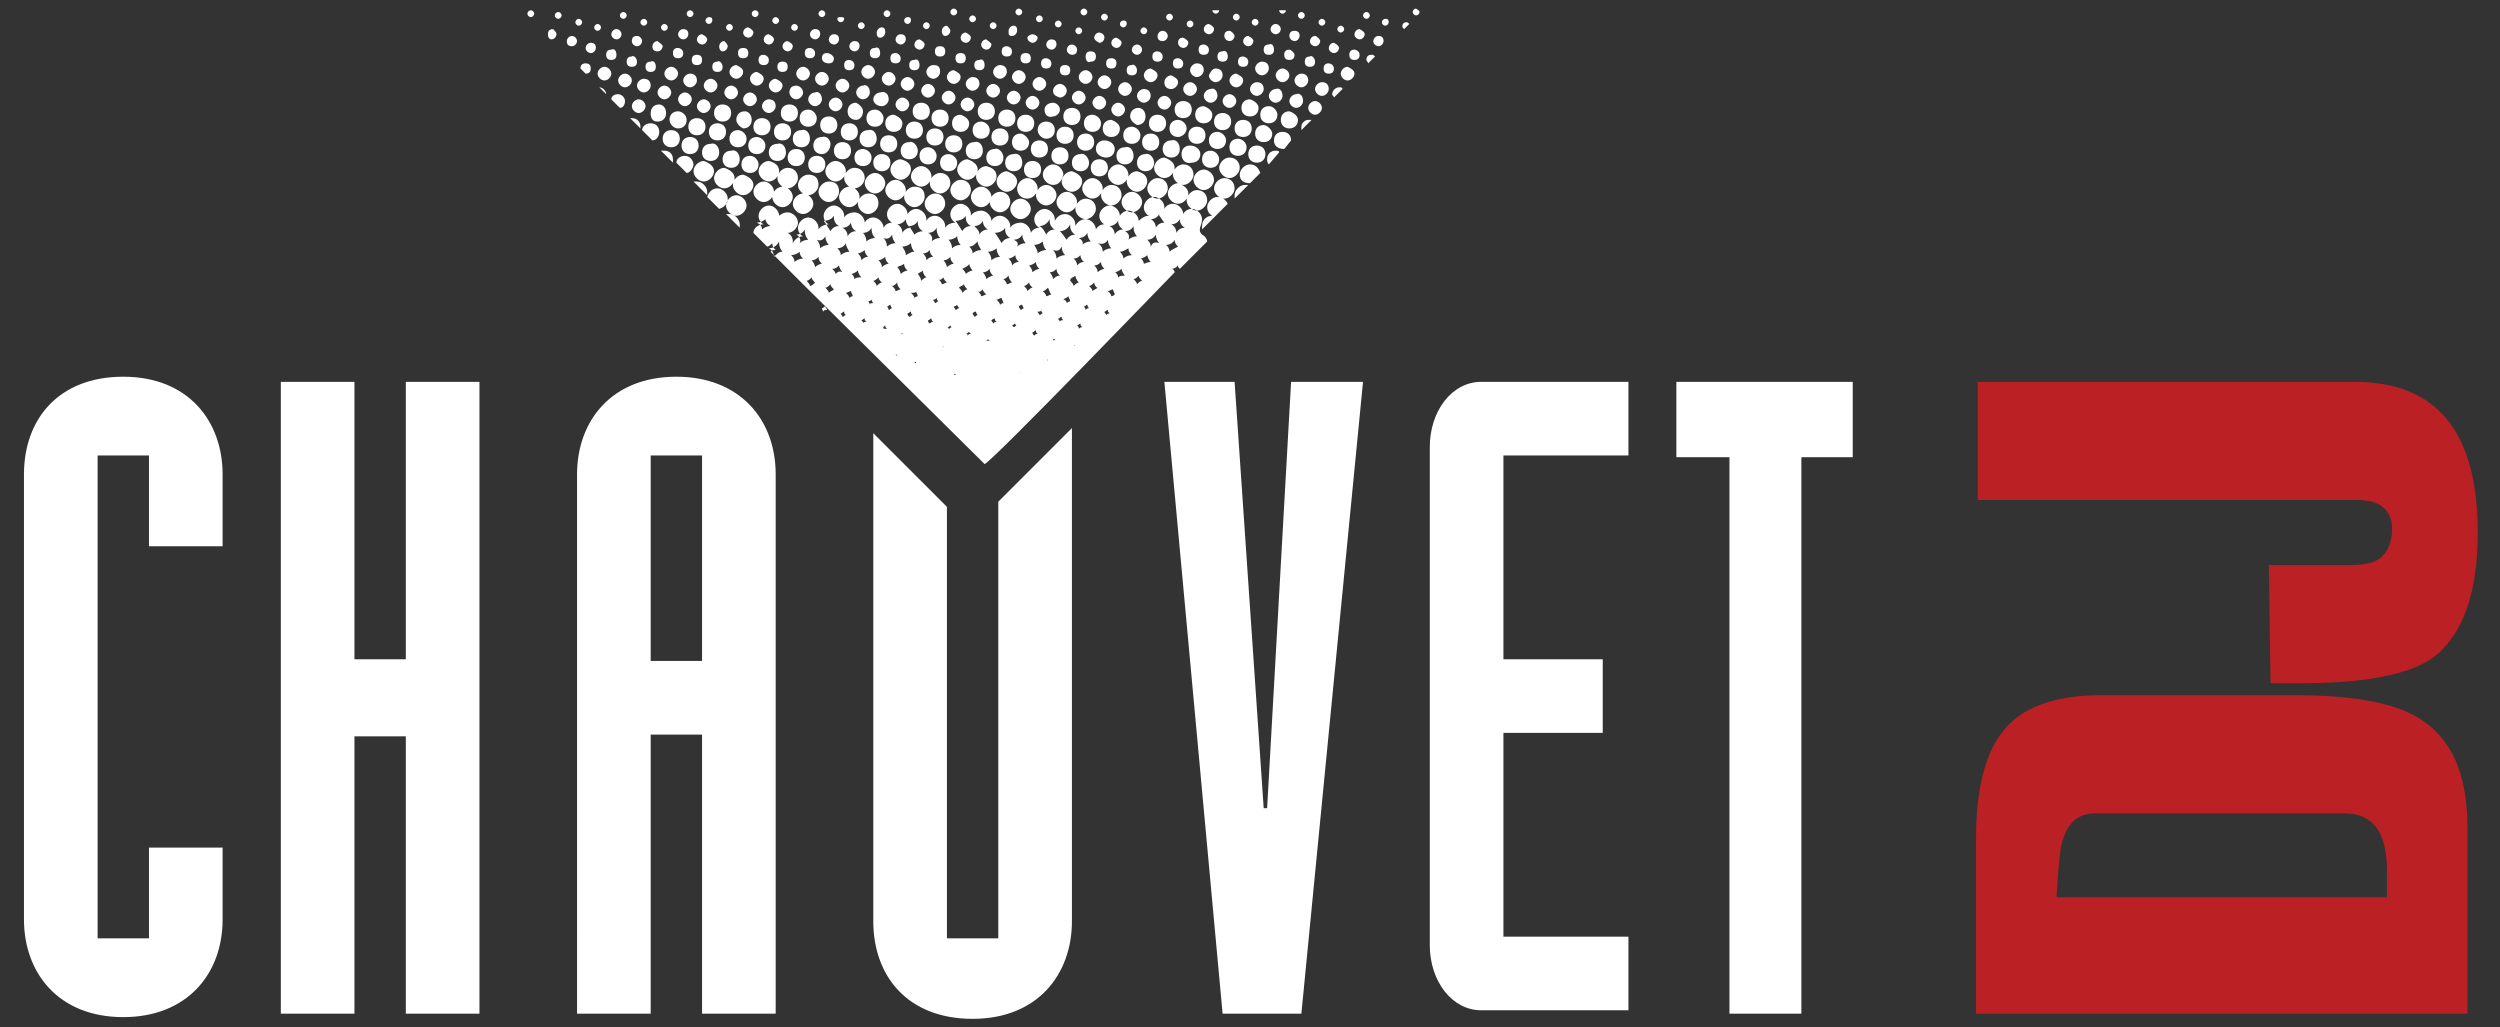 <?xml version="1.0" encoding="utf-8"?>
<!-- Generator: Adobe Illustrator 17.1.0, SVG Export Plug-In . SVG Version: 6.00 Build 0)  -->
<!DOCTYPE svg PUBLIC "-//W3C//DTD SVG 1.1//EN" "http://www.w3.org/Graphics/SVG/1.1/DTD/svg11.dtd">
<svg version="1.1" id="Layer_1" xmlns="http://www.w3.org/2000/svg" xmlns:xlink="http://www.w3.org/1999/xlink" x="0px" y="0px"
	 viewBox="0 0 146 60" enable-background="new 0 0 146 60" xml:space="preserve">
<rect x="0" y="0" width="146" height="60" fill="#333333" stroke="none"/>
<g>
	<path fill="#FFFFFF" d="M1.4,27.7c0-3.2,2-5.7,5.8-5.7c3.8,0,5.8,2.6,5.8,5.7v4.2H8.7v-5.3h-3v28.2h3v-5.3H13v4.2
		c0,3.2-2.1,5.7-5.8,5.7c-3.8,0-5.8-2.6-5.8-5.7C1.4,53.8,1.4,27.7,1.4,27.7z M16.4,22.3h4.3v16.2h3V22.3h4.3v36.9h-4.3V43h-3v16.2
		h-4.3V22.3z M33.7,59.2H38V42.9h3v16.3h4.3V27.7c0-3.2-2.1-5.7-5.8-5.7c-3.8,0-5.8,2.6-5.8,5.7L33.7,59.2L33.7,59.2z M38,26.6h3v12
		h-3V26.6z M68,22.3h4.1l1.7,24.9h0.2l1.4-24.9h4.2l-3.6,36.9h-4.6L68,22.3z M95.1,26.6h-7.3v11.9h5.8v4.3h-5.8v11.9h7.3v4.3h-8.6
		c-1.7,0-3-1.7-3-3.8V26.1c0-2.1,1.3-3.8,3-3.8h8.6V26.6z M101,26.7h-3.1v-4.4h10.3v4.4h-3v32.5H101V26.7z M58.3,29.3v25.5h-3V29.6
		L51,25.3v28.5c0,3.2,2,5.7,5.8,5.7c3.8,0,5.8-2.6,5.8-5.7V25L58.3,29.3z"/>
	<path fill="#FFFFFF" d="M63.5,0.7c0,0.1-0.1,0.2-0.2,0.2c-0.1,0-0.2-0.1-0.2-0.2c0-0.1,0.1-0.2,0.2-0.2C63.4,0.5,63.5,0.6,63.5,0.7
		z M65.6,1.2c-0.1,0-0.2,0.1-0.2,0.2c0,0.1,0.1,0.2,0.2,0.2s0.2-0.1,0.2-0.2C65.8,1.3,65.8,1.2,65.6,1.2z M65.5,2.5
		c0,0.1-0.1,0.3-0.3,0.3c-0.1,0-0.3-0.1-0.3-0.3c0-0.1,0.1-0.3,0.3-0.3C65.4,2.3,65.5,2.4,65.5,2.5z M65.2,3.7
		c0,0.2-0.1,0.3-0.3,0.3c-0.2,0-0.3-0.1-0.3-0.3c0-0.2,0.1-0.3,0.3-0.3C65.1,3.4,65.2,3.5,65.2,3.7z M64.9,4.8
		c0,0.2-0.2,0.4-0.4,0.4s-0.4-0.2-0.4-0.4c0-0.2,0.2-0.4,0.4-0.4S64.9,4.6,64.9,4.8z M64.6,6c0,0.2-0.2,0.4-0.4,0.4
		c-0.2,0-0.4-0.2-0.4-0.4c0-0.2,0.2-0.4,0.4-0.4C64.4,5.6,64.6,5.8,64.6,6z M64.3,7.2c0,0.3-0.2,0.5-0.5,0.5c-0.3,0-0.5-0.2-0.5-0.5
		c0-0.3,0.2-0.5,0.5-0.5C64,6.7,64.3,6.9,64.3,7.2z M63.9,8.3c0,0.3-0.2,0.5-0.5,0.5c-0.3,0-0.5-0.2-0.5-0.5c0-0.3,0.2-0.5,0.5-0.5
		C63.7,7.8,63.9,8,63.9,8.3z M63.6,9.5c0,0.3-0.2,0.5-0.5,0.5c-0.3,0-0.5-0.2-0.5-0.5c0-0.3,0.2-0.5,0.5-0.5
		C63.3,8.9,63.6,9.2,63.6,9.5z M63.2,10.6c0,0.3-0.3,0.6-0.6,0.6c-0.3,0-0.6-0.3-0.6-0.6c0-0.3,0.3-0.6,0.6-0.6
		C62.9,10.1,63.2,10.3,63.2,10.6z M62.9,11.8c0,0.3-0.3,0.6-0.6,0.6c-0.3,0-0.6-0.3-0.6-0.6c0-0.3,0.3-0.6,0.6-0.6
		C62.6,11.2,62.9,11.5,62.9,11.8z M66.8,1.6c-0.1,0-0.2,0.1-0.2,0.2c0,0.1,0.1,0.2,0.2,0.2S67,1.9,67,1.8C67,1.7,66.9,1.6,66.8,1.6z
		 M66.7,2.9c0,0.1-0.1,0.3-0.3,0.3c-0.1,0-0.3-0.1-0.3-0.3c0-0.1,0.1-0.3,0.3-0.3C66.6,2.6,66.7,2.8,66.7,2.9z M66.4,4.1
		c0,0.2-0.1,0.3-0.3,0.3c-0.2,0-0.3-0.1-0.3-0.3c0-0.2,0.1-0.3,0.3-0.3C66.2,3.7,66.4,3.9,66.4,4.1z M66.1,5.2
		c0,0.2-0.2,0.4-0.4,0.4c-0.2,0-0.4-0.2-0.4-0.4c0-0.2,0.2-0.4,0.4-0.4C65.9,4.8,66.1,5,66.1,5.2z M65.7,6.4c0,0.2-0.2,0.4-0.4,0.4
		c-0.2,0-0.4-0.2-0.4-0.4c0-0.2,0.2-0.4,0.4-0.4C65.5,6,65.7,6.2,65.7,6.4z M65.4,7.5c0,0.3-0.2,0.5-0.5,0.5c-0.3,0-0.5-0.2-0.5-0.5
		c0-0.3,0.2-0.5,0.5-0.5C65.2,7.1,65.4,7.3,65.4,7.5z M65.1,8.7c0,0.3-0.2,0.5-0.5,0.5C64.3,9.2,64,9,64,8.7c0-0.3,0.2-0.5,0.5-0.5
		C64.8,8.2,65.1,8.4,65.1,8.7z M64.7,9.8c0,0.3-0.2,0.5-0.5,0.5c-0.3,0-0.5-0.2-0.5-0.5c0-0.3,0.2-0.5,0.5-0.5
		C64.5,9.3,64.7,9.5,64.7,9.8z M64.4,11c0,0.3-0.3,0.6-0.6,0.6c-0.3,0-0.6-0.3-0.6-0.6c0-0.3,0.3-0.6,0.6-0.6
		C64.1,10.4,64.4,10.7,64.4,11z M64,12.2c0,0.3-0.3,0.6-0.6,0.6c-0.3,0-0.6-0.3-0.6-0.6c0-0.3,0.3-0.6,0.6-0.6
		C63.7,11.6,64,11.8,64,12.2z M68.3,0.8c-0.1,0-0.2,0.1-0.2,0.2c0,0.1,0.1,0.2,0.2,0.2c0.1,0,0.2-0.1,0.2-0.2
		C68.5,0.9,68.4,0.8,68.3,0.8z M68.2,2.1c0,0.1-0.1,0.3-0.3,0.3s-0.3-0.1-0.3-0.3c0-0.1,0.1-0.3,0.3-0.3S68.2,2,68.2,2.1z M67.9,3.3
		c0,0.2-0.1,0.3-0.3,0.3c-0.2,0-0.3-0.1-0.3-0.3c0-0.2,0.1-0.3,0.3-0.3C67.7,3,67.9,3.1,67.9,3.3z M67.6,4.4c0,0.2-0.2,0.4-0.4,0.4
		c-0.2,0-0.4-0.2-0.4-0.4c0-0.2,0.2-0.4,0.4-0.4C67.4,4.1,67.6,4.2,67.6,4.4z M67.2,5.6c0,0.2-0.2,0.4-0.4,0.4
		c-0.2,0-0.4-0.2-0.4-0.4c0-0.2,0.2-0.4,0.4-0.4C67.1,5.2,67.2,5.4,67.2,5.6z M66.9,6.8c0,0.3-0.2,0.5-0.5,0.5C66.2,7.2,66,7,66,6.8
		c0-0.3,0.2-0.5,0.5-0.5C66.7,6.3,66.9,6.5,66.9,6.8z M66.6,7.9c0,0.3-0.2,0.5-0.5,0.5c-0.3,0-0.5-0.2-0.5-0.5
		c0-0.3,0.2-0.5,0.5-0.5C66.3,7.4,66.6,7.6,66.6,7.9z M66.2,9.1c0,0.3-0.2,0.5-0.5,0.5c-0.3,0-0.5-0.2-0.5-0.5s0.2-0.5,0.5-0.5
		C66,8.5,66.2,8.8,66.2,9.1z M65.9,10.2c0,0.3-0.3,0.6-0.6,0.6s-0.6-0.3-0.6-0.6c0-0.3,0.3-0.6,0.6-0.6S65.9,9.9,65.9,10.2z
		 M65.5,11.4c0,0.3-0.3,0.6-0.6,0.6c-0.3,0-0.6-0.3-0.6-0.6c0-0.3,0.3-0.6,0.6-0.6C65.3,10.8,65.5,11.1,65.5,11.4z M69.5,1.2
		c-0.1,0-0.2,0.1-0.2,0.2c0,0.1,0.1,0.2,0.2,0.2c0.1,0,0.2-0.1,0.2-0.2C69.7,1.3,69.6,1.2,69.5,1.2z M69.4,2.5
		c0,0.1-0.1,0.3-0.3,0.3c-0.1,0-0.3-0.1-0.3-0.3s0.1-0.3,0.3-0.3C69.3,2.3,69.4,2.4,69.4,2.5z M69.1,3.7c0,0.2-0.1,0.3-0.3,0.3
		s-0.3-0.1-0.3-0.3c0-0.2,0.1-0.3,0.3-0.3C68.9,3.4,69.1,3.5,69.1,3.7z M68.8,4.8c0,0.2-0.2,0.4-0.4,0.4S68,5.1,68,4.8
		c0-0.2,0.2-0.4,0.4-0.4C68.6,4.5,68.8,4.6,68.8,4.8z M68.4,6c0,0.2-0.2,0.4-0.4,0.4c-0.2,0-0.4-0.2-0.4-0.4c0-0.2,0.2-0.4,0.4-0.4
		C68.2,5.6,68.4,5.8,68.4,6z M68.1,7.2c0,0.3-0.2,0.5-0.5,0.5c-0.3,0-0.5-0.2-0.5-0.5c0-0.3,0.2-0.5,0.5-0.5
		C67.9,6.7,68.1,6.9,68.1,7.2z M67.7,8.3c0,0.3-0.2,0.5-0.5,0.5c-0.3,0-0.5-0.2-0.5-0.5c0-0.3,0.2-0.5,0.5-0.5
		C67.5,7.8,67.7,8,67.7,8.3z M67.4,9.5c0,0.3-0.2,0.5-0.5,0.5c-0.3,0-0.5-0.2-0.5-0.5c0-0.3,0.2-0.5,0.5-0.5
		C67.1,8.9,67.4,9.2,67.4,9.5z M67,10.6c0,0.3-0.3,0.6-0.6,0.6s-0.6-0.3-0.6-0.6c0-0.3,0.3-0.6,0.6-0.6C66.8,10.1,67,10.3,67,10.6z
		 M66.7,11.8c0,0.3-0.3,0.6-0.6,0.6c-0.3,0-0.6-0.3-0.6-0.6c0-0.3,0.3-0.6,0.6-0.6C66.4,11.2,66.7,11.5,66.7,11.8z M70.9,1.7
		c0,0.1-0.1,0.3-0.3,0.3c-0.1,0-0.3-0.1-0.3-0.3c0-0.1,0.1-0.3,0.3-0.3C70.8,1.5,70.9,1.6,70.9,1.7z M70.6,2.9
		c0,0.2-0.1,0.3-0.3,0.3c-0.2,0-0.3-0.1-0.3-0.3c0-0.2,0.1-0.3,0.3-0.3C70.4,2.6,70.6,2.7,70.6,2.9z M70.3,4.1
		c0,0.2-0.2,0.4-0.4,0.4c-0.2,0-0.4-0.2-0.4-0.4c0-0.2,0.2-0.4,0.4-0.4C70.1,3.7,70.3,3.8,70.3,4.1z M69.9,5.2
		c0,0.2-0.2,0.4-0.4,0.4c-0.2,0-0.4-0.2-0.4-0.4c0-0.2,0.2-0.4,0.4-0.4C69.7,4.8,69.9,5,69.9,5.2z M69.6,6.4c0,0.3-0.2,0.5-0.5,0.5
		c-0.3,0-0.5-0.2-0.5-0.5c0-0.3,0.2-0.5,0.5-0.5C69.4,5.9,69.6,6.1,69.6,6.4z M69.3,7.5C69.3,7.8,69,8,68.8,8
		c-0.3,0-0.5-0.2-0.5-0.5c0-0.3,0.2-0.5,0.5-0.5C69,7,69.3,7.2,69.3,7.5z M68.9,8.7c0,0.3-0.2,0.5-0.5,0.5c-0.3,0-0.5-0.2-0.5-0.5
		c0-0.3,0.2-0.5,0.5-0.5C68.7,8.1,68.9,8.4,68.9,8.7z M68.6,9.8c0,0.3-0.3,0.6-0.6,0.6c-0.3,0-0.6-0.3-0.6-0.6
		c0-0.3,0.3-0.6,0.6-0.6C68.3,9.3,68.6,9.5,68.6,9.8z M68.2,11c0,0.3-0.3,0.6-0.6,0.6c-0.3,0-0.6-0.3-0.6-0.6c0-0.3,0.3-0.6,0.6-0.6
		C68,10.4,68.2,10.7,68.2,11z M72.2,0.8C72.1,0.8,72,0.9,72,1c0,0.1,0.1,0.2,0.2,0.2c0.1,0,0.2-0.1,0.2-0.2
		C72.4,0.9,72.3,0.8,72.2,0.8z M72.1,2.1c0,0.1-0.1,0.3-0.3,0.3c-0.1,0-0.3-0.1-0.3-0.3s0.1-0.3,0.3-0.3C71.9,1.8,72.1,2,72.1,2.1z
		 M71.7,3.3c0,0.2-0.1,0.3-0.3,0.3c-0.2,0-0.3-0.1-0.3-0.3c0-0.2,0.1-0.3,0.3-0.3C71.6,2.9,71.7,3.1,71.7,3.3z M71.4,4.4
		c0,0.2-0.2,0.4-0.4,0.4c-0.2,0-0.4-0.2-0.4-0.4C70.7,4.2,70.8,4,71,4C71.3,4,71.4,4.2,71.4,4.4z M71.1,5.6c0,0.2-0.2,0.4-0.4,0.4
		c-0.2,0-0.4-0.2-0.4-0.4c0-0.2,0.2-0.4,0.4-0.4C70.9,5.1,71.1,5.3,71.1,5.6z M70.8,6.7c0,0.3-0.2,0.5-0.5,0.5
		c-0.3,0-0.5-0.2-0.5-0.5c0-0.3,0.2-0.5,0.5-0.5C70.6,6.3,70.8,6.5,70.8,6.7z M70.4,7.9c0,0.3-0.2,0.5-0.5,0.5
		c-0.3,0-0.5-0.2-0.5-0.5c0-0.3,0.2-0.5,0.5-0.5C70.2,7.4,70.4,7.6,70.4,7.9z M70.1,9c0,0.3-0.2,0.5-0.5,0.5C69.2,9.6,69,9.3,69,9
		c0-0.3,0.2-0.5,0.5-0.5C69.8,8.5,70.1,8.7,70.1,9z M69.7,10.2c0,0.3-0.3,0.6-0.6,0.6s-0.6-0.3-0.6-0.6c0-0.3,0.3-0.6,0.6-0.6
		C69.5,9.6,69.7,9.9,69.7,10.2z M69.4,11.3c0,0.3-0.3,0.6-0.6,0.6c-0.3,0-0.6-0.3-0.6-0.6c0-0.3,0.3-0.6,0.6-0.6
		C69.1,10.8,69.4,11,69.4,11.3z M73.3,1.1c-0.1,0-0.2,0.1-0.2,0.2c0,0.1,0.1,0.2,0.2,0.2c0.1,0,0.2-0.1,0.2-0.2
		C73.5,1.2,73.4,1.1,73.3,1.1z M73.2,2.4c0,0.1-0.1,0.3-0.3,0.3c-0.1,0-0.3-0.1-0.3-0.3c0-0.1,0.1-0.3,0.3-0.3
		C73.1,2.2,73.2,2.3,73.2,2.4z M72.9,3.6c0,0.2-0.1,0.3-0.3,0.3c-0.2,0-0.3-0.1-0.3-0.3c0-0.2,0.1-0.3,0.3-0.3
		C72.7,3.3,72.9,3.4,72.9,3.6z M72.6,4.7c0,0.2-0.2,0.4-0.4,0.4c-0.2,0-0.4-0.2-0.4-0.4c0-0.2,0.2-0.4,0.4-0.4
		C72.4,4.4,72.6,4.5,72.6,4.7z M72.2,5.9c0,0.2-0.2,0.4-0.4,0.4c-0.2,0-0.4-0.2-0.4-0.4c0-0.2,0.2-0.4,0.4-0.4
		C72,5.5,72.2,5.7,72.2,5.9z M71.9,7.1c0,0.3-0.2,0.5-0.5,0.5c-0.3,0-0.5-0.2-0.5-0.5c0-0.3,0.2-0.5,0.5-0.5
		C71.7,6.6,71.9,6.8,71.9,7.1z M71.6,8.2c0,0.3-0.2,0.5-0.5,0.5c-0.3,0-0.5-0.2-0.5-0.5c0-0.3,0.2-0.5,0.5-0.5
		C71.3,7.7,71.6,7.9,71.6,8.2z M71.2,9.3c0,0.3-0.2,0.5-0.5,0.5c-0.3,0-0.5-0.2-0.5-0.5c0-0.3,0.2-0.5,0.5-0.5
		C71,8.8,71.2,9.1,71.2,9.3z M70.9,10.5c0,0.3-0.3,0.6-0.6,0.6c-0.3,0-0.6-0.3-0.6-0.6c0-0.3,0.3-0.6,0.6-0.6
		C70.6,9.9,70.9,10.2,70.9,10.5z M70.5,11.7c0,0.3-0.3,0.6-0.6,0.6c-0.3,0-0.6-0.3-0.6-0.6c0-0.3,0.3-0.6,0.6-0.6
		C70.3,11.1,70.5,11.4,70.5,11.7z M74.8,1.7c0,0.1-0.1,0.3-0.3,0.3c-0.1,0-0.3-0.1-0.3-0.3c0-0.1,0.1-0.3,0.3-0.3S74.8,1.6,74.8,1.7
		z M74.4,2.9c0,0.2-0.1,0.3-0.3,0.3c-0.2,0-0.3-0.1-0.3-0.3c0-0.2,0.1-0.3,0.3-0.3C74.3,2.5,74.4,2.7,74.4,2.9z M74.1,4
		c0,0.2-0.2,0.4-0.4,0.4c-0.2,0-0.4-0.2-0.4-0.4c0-0.2,0.2-0.4,0.4-0.4C74,3.6,74.1,3.8,74.1,4z M73.8,5.2c0,0.2-0.2,0.4-0.4,0.4
		c-0.2,0-0.4-0.2-0.4-0.4c0-0.2,0.2-0.4,0.4-0.4C73.6,4.8,73.8,4.9,73.8,5.2z M73.5,6.3c0,0.3-0.2,0.5-0.5,0.5
		c-0.3,0-0.5-0.2-0.5-0.5c0-0.3,0.2-0.5,0.5-0.5C73.3,5.9,73.5,6.1,73.5,6.3z M73.1,7.5c0,0.3-0.2,0.5-0.5,0.5
		c-0.3,0-0.5-0.2-0.5-0.5c0-0.3,0.2-0.5,0.5-0.5C72.9,7,73.1,7.2,73.1,7.5z M72.8,8.6c0,0.3-0.2,0.5-0.5,0.5c-0.3,0-0.5-0.2-0.5-0.5
		c0-0.3,0.2-0.5,0.5-0.5C72.5,8.1,72.8,8.3,72.8,8.6z M72.4,9.8c0,0.3-0.3,0.6-0.6,0.6c-0.3,0-0.6-0.3-0.6-0.6
		c0-0.3,0.3-0.6,0.6-0.6C72.2,9.2,72.4,9.5,72.4,9.8z M72.1,11c0,0.3-0.3,0.6-0.6,0.6c-0.3,0-0.6-0.3-0.6-0.6c0-0.3,0.3-0.6,0.6-0.6
		C71.8,10.4,72.1,10.6,72.1,11z M76,0.7c-0.1,0-0.2,0.1-0.2,0.2c0,0.1,0.1,0.2,0.2,0.2c0.1,0,0.2-0.1,0.2-0.2
		C76.2,0.8,76.1,0.7,76,0.7z M75.9,2.1c0,0.1-0.1,0.3-0.3,0.3c-0.1,0-0.3-0.1-0.3-0.3s0.1-0.3,0.3-0.3C75.8,1.8,75.9,1.9,75.9,2.1z
		 M75.6,3.2c0,0.2-0.1,0.3-0.3,0.3c-0.2,0-0.3-0.1-0.3-0.3c0-0.2,0.1-0.3,0.3-0.3C75.4,2.9,75.6,3.1,75.6,3.2z M75.3,4.4
		c0,0.2-0.2,0.4-0.4,0.4c-0.2,0-0.4-0.2-0.4-0.4c0-0.2,0.2-0.4,0.4-0.4C75.1,4,75.3,4.2,75.3,4.4z M74.9,5.6c0,0.2-0.2,0.4-0.4,0.4
		c-0.2,0-0.4-0.2-0.4-0.4c0-0.2,0.2-0.4,0.4-0.4C74.7,5.1,74.9,5.3,74.9,5.6z M74.6,6.7c0,0.3-0.2,0.5-0.5,0.5
		c-0.3,0-0.5-0.2-0.5-0.5c0-0.3,0.2-0.5,0.5-0.5C74.4,6.2,74.6,6.5,74.6,6.7z M74.3,7.8c0,0.3-0.2,0.5-0.5,0.5
		c-0.3,0-0.5-0.2-0.5-0.5c0-0.3,0.2-0.5,0.5-0.5C74,7.3,74.3,7.6,74.3,7.8z M73.9,9c0,0.3-0.2,0.5-0.5,0.5c-0.3,0-0.5-0.2-0.5-0.5
		c0-0.3,0.2-0.5,0.5-0.5C73.7,8.5,73.9,8.7,73.9,9z M77.2,1.1c-0.1,0-0.2,0.1-0.2,0.2c0,0.1,0.1,0.2,0.2,0.2c0.1,0,0.2-0.1,0.2-0.2
		C77.4,1.2,77.3,1.1,77.2,1.1z M77.1,2.4c0,0.1-0.1,0.3-0.3,0.3c-0.1,0-0.3-0.1-0.3-0.3c0-0.1,0.1-0.3,0.3-0.3
		C76.9,2.1,77.1,2.3,77.1,2.4z M76.8,3.6c0,0.2-0.1,0.3-0.3,0.3c-0.2,0-0.3-0.1-0.3-0.3c0-0.2,0.1-0.3,0.3-0.3
		C76.6,3.2,76.8,3.4,76.8,3.6z M76.4,4.7c0,0.2-0.2,0.4-0.4,0.4c-0.2,0-0.4-0.2-0.4-0.4c0-0.2,0.2-0.4,0.4-0.4
		C76.3,4.3,76.4,4.5,76.4,4.7z M76.1,5.9c0,0.2-0.2,0.4-0.4,0.4c-0.2,0-0.4-0.2-0.4-0.4c0-0.2,0.2-0.4,0.4-0.4
		C75.9,5.4,76.1,5.6,76.1,5.9z M75.8,7c0,0.3-0.2,0.5-0.5,0.5c-0.3,0-0.5-0.2-0.5-0.5c0-0.3,0.2-0.5,0.5-0.5
		C75.6,6.6,75.8,6.8,75.8,7z M78.3,1.5c-0.1,0-0.2,0.1-0.2,0.2c0,0.1,0.1,0.2,0.2,0.2c0.1,0,0.2-0.1,0.2-0.2
		C78.5,1.6,78.4,1.5,78.3,1.5z M78.2,2.8c0,0.1-0.1,0.3-0.3,0.3c-0.1,0-0.3-0.1-0.3-0.3c0-0.1,0.1-0.3,0.3-0.3
		C78.1,2.6,78.2,2.7,78.2,2.8z M77.9,4c0,0.2-0.1,0.3-0.3,0.3c-0.2,0-0.3-0.1-0.3-0.3s0.1-0.3,0.3-0.3C77.7,3.7,77.9,3.8,77.9,4z
		 M77.6,5.2c0,0.2-0.2,0.4-0.4,0.4c-0.2,0-0.4-0.2-0.4-0.4c0-0.2,0.2-0.4,0.4-0.4C77.4,4.8,77.6,4.9,77.6,5.2z M77.2,6.3
		c0,0.2-0.2,0.4-0.4,0.4c-0.2,0-0.4-0.2-0.4-0.4c0-0.2,0.2-0.4,0.4-0.4C77,5.9,77.2,6.1,77.2,6.3z M79.8,0.7c-0.1,0-0.2,0.1-0.2,0.2
		c0,0.1,0.1,0.2,0.2,0.2C79.9,1.1,80,1,80,0.9C80,0.8,79.9,0.7,79.8,0.7z M79.7,2c0,0.1-0.1,0.3-0.3,0.3c-0.1,0-0.3-0.1-0.3-0.3
		c0-0.1,0.1-0.3,0.3-0.3C79.6,1.8,79.7,1.9,79.7,2z M79.4,3.2c0,0.2-0.1,0.3-0.3,0.3c-0.2,0-0.3-0.1-0.3-0.3c0-0.2,0.1-0.3,0.3-0.3
		C79.2,2.9,79.4,3,79.4,3.2z M79.1,4.3c0,0.2-0.2,0.4-0.4,0.4c-0.2,0-0.4-0.2-0.4-0.4c0-0.2,0.2-0.4,0.4-0.4
		C78.9,4,79.1,4.1,79.1,4.3z M80.9,1.1c-0.1,0-0.2,0.1-0.2,0.2c0,0.1,0.1,0.2,0.2,0.2s0.2-0.1,0.2-0.2C81.1,1.1,81,1.1,80.9,1.1z
		 M80.8,2.4c0,0.1-0.1,0.3-0.3,0.3c-0.1,0-0.3-0.1-0.3-0.3c0-0.1,0.1-0.3,0.3-0.3C80.7,2.1,80.8,2.2,80.8,2.4z M61.8,1.2
		c-0.1,0-0.2,0.1-0.2,0.2c0,0.1,0.1,0.2,0.2,0.2c0.1,0,0.2-0.1,0.2-0.2S61.9,1.2,61.8,1.2z M61.7,2.6c0,0.1-0.1,0.3-0.3,0.3
		c-0.1,0-0.3-0.1-0.3-0.3c0-0.1,0.1-0.3,0.3-0.3S61.7,2.4,61.7,2.6z M61.4,3.7c0,0.2-0.1,0.3-0.3,0.3c-0.2,0-0.3-0.1-0.3-0.3
		c0-0.2,0.1-0.3,0.3-0.3C61.2,3.4,61.4,3.5,61.4,3.7z M61.1,4.9c0,0.2-0.2,0.4-0.4,0.4c-0.2,0-0.4-0.2-0.4-0.4
		c0-0.2,0.2-0.4,0.4-0.4C60.9,4.5,61.1,4.7,61.1,4.9z M60.7,6c0,0.2-0.2,0.4-0.4,0.4c-0.2,0-0.4-0.2-0.4-0.4c0-0.2,0.2-0.4,0.4-0.4
		C60.5,5.6,60.7,5.8,60.7,6z M60.4,7.2c0,0.3-0.2,0.5-0.5,0.5s-0.5-0.2-0.5-0.5c0-0.3,0.2-0.5,0.5-0.5C60.2,6.7,60.4,6.9,60.4,7.2z
		 M60.1,8.3c0,0.3-0.2,0.5-0.5,0.5c-0.3,0-0.5-0.2-0.5-0.5c0-0.3,0.2-0.5,0.5-0.5C59.8,7.8,60.1,8.1,60.1,8.3z M59.7,9.5
		c0,0.3-0.2,0.5-0.5,0.5c-0.3,0-0.5-0.2-0.5-0.5c0-0.3,0.2-0.5,0.5-0.5C59.5,8.9,59.7,9.2,59.7,9.5z M59.4,10.6
		c0,0.3-0.3,0.6-0.6,0.6c-0.3,0-0.6-0.3-0.6-0.6c0-0.3,0.3-0.6,0.6-0.6C59.1,10.1,59.4,10.3,59.4,10.6z M59,11.8
		c0,0.3-0.3,0.6-0.6,0.6c-0.3,0-0.6-0.3-0.6-0.6c0-0.3,0.3-0.6,0.6-0.6C58.8,11.2,59,11.5,59,11.8z M60.7,0.9
		c-0.1,0-0.2,0.1-0.2,0.2c0,0.1,0.1,0.2,0.2,0.2c0.1,0,0.2-0.1,0.2-0.2C60.9,1,60.8,0.9,60.7,0.9z M60.6,2.2c0,0.1-0.1,0.3-0.3,0.3
		c-0.1,0-0.3-0.1-0.3-0.3C60,2.1,60.2,2,60.3,2C60.4,2,60.6,2.1,60.6,2.2z M60.2,3.4c0,0.2-0.1,0.3-0.3,0.3c-0.2,0-0.3-0.1-0.3-0.3
		c0-0.2,0.1-0.3,0.3-0.3C60.1,3.1,60.2,3.2,60.2,3.4z M59.9,4.5c0,0.2-0.2,0.4-0.4,0.4c-0.2,0-0.4-0.2-0.4-0.4
		c0-0.2,0.2-0.4,0.4-0.4S59.9,4.3,59.9,4.5z M59.6,5.7c0,0.2-0.2,0.4-0.4,0.4c-0.2,0-0.4-0.2-0.4-0.4c0-0.2,0.2-0.4,0.4-0.4
		C59.4,5.3,59.6,5.5,59.6,5.7z M59.3,6.9c0,0.3-0.2,0.5-0.5,0.5c-0.3,0-0.5-0.2-0.5-0.5c0-0.3,0.2-0.5,0.5-0.5
		C59.1,6.4,59.3,6.6,59.3,6.9z M58.9,8c0,0.3-0.2,0.5-0.5,0.5c-0.3,0-0.5-0.2-0.5-0.5s0.2-0.5,0.5-0.5C58.7,7.5,58.9,7.7,58.9,8z
		 M58.6,9.2c0,0.3-0.2,0.5-0.5,0.5c-0.3,0-0.5-0.2-0.5-0.5c0-0.3,0.2-0.5,0.5-0.5C58.3,8.6,58.6,8.9,58.6,9.2z M58.2,10.3
		c0,0.3-0.3,0.6-0.6,0.6c-0.3,0-0.6-0.3-0.6-0.6c0-0.3,0.3-0.6,0.6-0.6C58,9.8,58.2,10,58.2,10.3z M57.9,11.5c0,0.3-0.3,0.6-0.6,0.6
		c-0.3,0-0.6-0.3-0.6-0.6c0-0.3,0.3-0.6,0.6-0.6C57.6,10.9,57.9,11.2,57.9,11.5z M59.5,0.5c-0.1,0-0.2,0.1-0.2,0.2
		c0,0.1,0.1,0.2,0.2,0.2c0.1,0,0.2-0.1,0.2-0.2C59.7,0.6,59.6,0.5,59.5,0.5z M59.4,1.8c0,0.1-0.1,0.3-0.3,0.3S58.9,2,58.9,1.8
		c0-0.1,0.1-0.3,0.3-0.3S59.4,1.7,59.4,1.8z M59.1,3c0,0.2-0.1,0.3-0.3,0.3c-0.2,0-0.3-0.1-0.3-0.3c0-0.2,0.1-0.3,0.3-0.3
		C58.9,2.7,59.1,2.8,59.1,3z M58.8,4.2c0,0.2-0.2,0.4-0.4,0.4c-0.2,0-0.4-0.2-0.4-0.4c0-0.2,0.2-0.4,0.4-0.4
		C58.6,3.8,58.8,3.9,58.8,4.2z M58.4,5.3c0,0.2-0.2,0.4-0.4,0.4c-0.2,0-0.4-0.2-0.4-0.4c0-0.2,0.2-0.4,0.4-0.4
		C58.2,4.9,58.4,5.1,58.4,5.3z M58.1,6.5c0,0.3-0.2,0.5-0.5,0.5s-0.5-0.2-0.5-0.5c0-0.3,0.2-0.5,0.5-0.5C57.9,6,58.1,6.2,58.1,6.5z
		 M57.8,7.6c0,0.3-0.2,0.5-0.5,0.5c-0.3,0-0.5-0.2-0.5-0.5c0-0.3,0.2-0.5,0.5-0.5C57.5,7.1,57.8,7.3,57.8,7.6z M57.4,8.8
		c0,0.3-0.2,0.5-0.5,0.5c-0.3,0-0.5-0.2-0.5-0.5c0-0.3,0.2-0.5,0.5-0.5C57.2,8.2,57.4,8.5,57.4,8.8z M57.1,9.9
		c0,0.3-0.3,0.6-0.6,0.6c-0.3,0-0.6-0.3-0.6-0.6c0-0.3,0.3-0.6,0.6-0.6C56.8,9.4,57.1,9.6,57.1,9.9z M56.7,11.1
		c0,0.3-0.3,0.6-0.6,0.6c-0.3,0-0.6-0.3-0.6-0.6c0-0.3,0.3-0.6,0.6-0.6C56.5,10.5,56.7,10.8,56.7,11.1z M58,1.3
		c-0.1,0-0.2,0.1-0.2,0.2c0,0.1,0.1,0.2,0.2,0.2c0.1,0,0.2-0.1,0.2-0.2C58.2,1.4,58.1,1.3,58,1.3z M57.9,2.6c0,0.1-0.1,0.3-0.3,0.3
		c-0.1,0-0.3-0.1-0.3-0.3c0-0.1,0.1-0.3,0.3-0.3C57.7,2.4,57.9,2.5,57.9,2.6z M57.5,3.8c0,0.2-0.1,0.3-0.3,0.3
		c-0.2,0-0.3-0.1-0.3-0.3c0-0.2,0.1-0.3,0.3-0.3C57.4,3.4,57.5,3.6,57.5,3.8z M57.2,4.9c0,0.2-0.2,0.4-0.4,0.4
		c-0.2,0-0.4-0.2-0.4-0.4c0-0.2,0.2-0.4,0.4-0.4C57.1,4.5,57.2,4.7,57.2,4.9z M56.9,6.1c0,0.2-0.2,0.4-0.4,0.4
		c-0.2,0-0.4-0.2-0.4-0.4c0-0.2,0.2-0.4,0.4-0.4C56.7,5.7,56.9,5.9,56.9,6.1z M56.6,7.2c0,0.3-0.2,0.5-0.5,0.5s-0.5-0.2-0.5-0.5
		c0-0.3,0.2-0.5,0.5-0.5C56.4,6.8,56.6,7,56.6,7.2z M56.2,8.4c0,0.3-0.2,0.5-0.5,0.5c-0.3,0-0.5-0.2-0.5-0.5c0-0.3,0.2-0.5,0.5-0.5
		C56,7.9,56.2,8.1,56.2,8.4z M55.9,9.5c0,0.3-0.2,0.5-0.5,0.5c-0.3,0-0.5-0.2-0.5-0.5c0-0.3,0.2-0.5,0.5-0.5
		C55.6,9,55.9,9.2,55.9,9.5z M55.5,10.7c0,0.3-0.3,0.6-0.6,0.6c-0.3,0-0.6-0.3-0.6-0.6c0-0.3,0.3-0.6,0.6-0.6
		C55.3,10.1,55.5,10.4,55.5,10.7z M55.2,11.9c0,0.3-0.3,0.6-0.6,0.6c-0.3,0-0.6-0.3-0.6-0.6c0-0.3,0.3-0.6,0.6-0.6
		C54.9,11.3,55.2,11.5,55.2,11.9z M56.8,0.9c-0.1,0-0.2,0.1-0.2,0.2c0,0.1,0.1,0.2,0.2,0.2S57,1.2,57,1.1C57,1,56.9,0.9,56.8,0.9z
		 M56.7,2.2c0,0.1-0.1,0.3-0.3,0.3c-0.1,0-0.3-0.1-0.3-0.3c0-0.1,0.1-0.3,0.3-0.3C56.6,2,56.7,2.1,56.7,2.2z M56.4,3.4
		c0,0.2-0.1,0.3-0.3,0.3s-0.3-0.1-0.3-0.3c0-0.2,0.1-0.3,0.3-0.3S56.4,3.2,56.4,3.4z M56.1,4.5c0,0.2-0.2,0.4-0.4,0.4
		c-0.2,0-0.4-0.2-0.4-0.4c0-0.2,0.2-0.4,0.4-0.4C55.9,4.2,56.1,4.3,56.1,4.5z M55.8,5.7c0,0.2-0.2,0.4-0.4,0.4
		c-0.2,0-0.4-0.2-0.4-0.4c0-0.2,0.2-0.4,0.4-0.4C55.6,5.3,55.8,5.5,55.8,5.7z M55.4,6.9c0,0.3-0.2,0.5-0.5,0.5
		c-0.3,0-0.5-0.2-0.5-0.5c0-0.3,0.2-0.5,0.5-0.5C55.2,6.4,55.4,6.6,55.4,6.9z M55.1,8c0,0.3-0.2,0.5-0.5,0.5c-0.3,0-0.5-0.2-0.5-0.5
		s0.2-0.5,0.5-0.5C54.9,7.5,55.1,7.7,55.1,8z M54.7,9.1c0,0.3-0.2,0.5-0.5,0.5c-0.3,0-0.5-0.2-0.5-0.5c0-0.3,0.2-0.5,0.5-0.5
		C54.5,8.6,54.7,8.9,54.7,9.1z M54.4,10.3c0,0.3-0.3,0.6-0.6,0.6c-0.3,0-0.6-0.3-0.6-0.6c0-0.3,0.3-0.6,0.6-0.6
		C54.1,9.7,54.4,10,54.4,10.3z M54,11.5c0,0.3-0.3,0.6-0.6,0.6c-0.3,0-0.6-0.3-0.6-0.6c0-0.3,0.3-0.6,0.6-0.6
		C53.8,10.9,54,11.1,54,11.5z M55.7,0.5c-0.1,0-0.2,0.1-0.2,0.2c0,0.1,0.1,0.2,0.2,0.2c0.1,0,0.2-0.1,0.2-0.2S55.8,0.5,55.7,0.5z
		 M55.5,1.8c0,0.1-0.1,0.3-0.3,0.3C55.1,2.1,55,2,55,1.8c0-0.1,0.1-0.3,0.3-0.3C55.4,1.6,55.5,1.7,55.5,1.8z M55.2,3
		c0,0.2-0.1,0.3-0.3,0.3c-0.2,0-0.3-0.1-0.3-0.3c0-0.2,0.1-0.3,0.3-0.3C55.1,2.7,55.2,2.8,55.2,3z M54.9,4.2c0,0.2-0.2,0.4-0.4,0.4
		c-0.2,0-0.4-0.2-0.4-0.4c0-0.2,0.2-0.4,0.4-0.4C54.8,3.8,54.9,3.9,54.9,4.2z M54.6,5.3c0,0.2-0.2,0.4-0.4,0.4
		c-0.2,0-0.4-0.2-0.4-0.4c0-0.2,0.2-0.4,0.4-0.4C54.4,4.9,54.6,5.1,54.6,5.3z M54.3,6.5c0,0.3-0.2,0.5-0.5,0.5
		c-0.3,0-0.5-0.2-0.5-0.5c0-0.3,0.2-0.5,0.5-0.5C54.1,6,54.3,6.2,54.3,6.5z M53.9,7.6c0,0.3-0.2,0.5-0.5,0.5c-0.3,0-0.5-0.2-0.5-0.5
		s0.2-0.5,0.5-0.5C53.7,7.1,53.9,7.3,53.9,7.6z M53.6,8.8c0,0.3-0.2,0.5-0.5,0.5c-0.3,0-0.5-0.2-0.5-0.5c0-0.3,0.2-0.5,0.5-0.5
		C53.3,8.2,53.6,8.5,53.6,8.8z M53.2,9.9c0,0.3-0.3,0.6-0.6,0.6c-0.3,0-0.6-0.3-0.6-0.6c0-0.3,0.3-0.6,0.6-0.6
		C53,9.4,53.2,9.6,53.2,9.9z M52.9,11.1c0,0.3-0.3,0.6-0.6,0.6c-0.3,0-0.6-0.3-0.6-0.6c0-0.3,0.3-0.6,0.6-0.6
		C52.6,10.5,52.9,10.8,52.9,11.1z M54.1,1.3c-0.1,0-0.2,0.1-0.2,0.2c0,0.1,0.1,0.2,0.2,0.2c0.1,0,0.2-0.1,0.2-0.2
		C54.3,1.4,54.2,1.3,54.1,1.3z M54,2.6c0,0.1-0.1,0.3-0.3,0.3c-0.1,0-0.3-0.1-0.3-0.3c0-0.1,0.1-0.3,0.3-0.3C53.9,2.4,54,2.5,54,2.6
		z M53.7,3.8c0,0.2-0.1,0.3-0.3,0.3c-0.2,0-0.3-0.1-0.3-0.3c0-0.2,0.1-0.3,0.3-0.3C53.6,3.4,53.7,3.6,53.7,3.8z M53.4,4.9
		c0,0.2-0.2,0.4-0.4,0.4c-0.2,0-0.4-0.2-0.4-0.4c0-0.2,0.2-0.4,0.4-0.4C53.2,4.5,53.4,4.7,53.4,4.9z M53.1,6.1
		c0,0.2-0.2,0.4-0.4,0.4c-0.2,0-0.4-0.2-0.4-0.4c0-0.2,0.2-0.4,0.4-0.4C52.9,5.7,53.1,5.9,53.1,6.1z M52.7,7.2
		c0,0.3-0.2,0.5-0.5,0.5c-0.3,0-0.5-0.2-0.5-0.5c0-0.3,0.2-0.5,0.5-0.5C52.5,6.8,52.7,7,52.7,7.2z M52.4,8.4c0,0.3-0.2,0.5-0.5,0.5
		c-0.3,0-0.5-0.2-0.5-0.5c0-0.3,0.2-0.5,0.5-0.5C52.2,7.9,52.4,8.1,52.4,8.4z M52,9.5c0,0.3-0.2,0.5-0.5,0.5c-0.3,0-0.5-0.2-0.5-0.5
		C51,9.2,51.2,9,51.5,9C51.8,9,52,9.2,52,9.5z M51.7,10.7c0,0.3-0.3,0.6-0.6,0.6c-0.3,0-0.6-0.3-0.6-0.6c0-0.3,0.3-0.6,0.6-0.6
		C51.4,10.1,51.7,10.4,51.7,10.7z M51.3,11.9c0,0.3-0.3,0.6-0.6,0.6c-0.3,0-0.6-0.3-0.6-0.6c0-0.3,0.3-0.6,0.6-0.6
		C51.1,11.3,51.3,11.5,51.3,11.9z M53,1c-0.1,0-0.2,0.1-0.2,0.2c0,0.1,0.1,0.2,0.2,0.2c0.1,0,0.2-0.1,0.2-0.2C53.2,1,53.1,1,53,1z
		 M52.9,2.3c0,0.1-0.1,0.3-0.3,0.3c-0.1,0-0.3-0.1-0.3-0.3c0-0.1,0.1-0.3,0.3-0.3C52.8,2,52.9,2.1,52.9,2.3z M52.6,3.4
		c0,0.2-0.1,0.3-0.3,0.3s-0.3-0.1-0.3-0.3c0-0.2,0.1-0.3,0.3-0.3S52.6,3.3,52.6,3.4z M52.3,4.6c0,0.2-0.2,0.4-0.4,0.4
		c-0.2,0-0.4-0.2-0.4-0.4c0-0.2,0.2-0.4,0.4-0.4C52.1,4.2,52.3,4.4,52.3,4.6z M51.9,5.8c0,0.2-0.2,0.4-0.4,0.4C51.2,6.2,51,6,51,5.8
		c0-0.2,0.2-0.4,0.4-0.4C51.7,5.3,51.9,5.5,51.9,5.8z M51.6,6.9c0,0.3-0.2,0.5-0.5,0.5c-0.3,0-0.5-0.2-0.5-0.5
		c0-0.3,0.2-0.5,0.5-0.5C51.4,6.4,51.6,6.7,51.6,6.9z M51.2,8.1c0,0.3-0.2,0.5-0.5,0.5c-0.3,0-0.5-0.2-0.5-0.5
		c0-0.3,0.2-0.5,0.5-0.5C51,7.5,51.2,7.8,51.2,8.1z M50.9,9.2c0,0.3-0.2,0.5-0.5,0.5c-0.3,0-0.5-0.2-0.5-0.5c0-0.3,0.2-0.5,0.5-0.5
		C50.6,8.7,50.9,8.9,50.9,9.2z M50.5,10.4c0,0.3-0.3,0.6-0.6,0.6c-0.3,0-0.6-0.3-0.6-0.6c0-0.3,0.3-0.6,0.6-0.6
		C50.3,9.8,50.5,10.1,50.5,10.4z M50.2,11.5c0,0.3-0.3,0.6-0.6,0.6c-0.3,0-0.6-0.3-0.6-0.6c0-0.3,0.3-0.6,0.6-0.6
		C49.9,10.9,50.2,11.2,50.2,11.5z M51.8,0.6c-0.1,0-0.2,0.1-0.2,0.2c0,0.1,0.1,0.2,0.2,0.2C51.9,1,52,0.9,52,0.8
		C52,0.7,51.9,0.6,51.8,0.6z M51.7,1.9c0,0.1-0.1,0.3-0.3,0.3S51.2,2,51.2,1.9c0-0.1,0.1-0.3,0.3-0.3S51.7,1.8,51.7,1.9z M51.4,3.1
		c0,0.2-0.1,0.3-0.3,0.3c-0.2,0-0.3-0.1-0.3-0.3c0-0.2,0.1-0.3,0.3-0.3C51.3,2.7,51.4,2.9,51.4,3.1z M51.1,4.2
		c0,0.2-0.2,0.4-0.4,0.4s-0.4-0.2-0.4-0.4s0.2-0.4,0.4-0.4S51.1,4,51.1,4.2z M50.8,5.4c0,0.2-0.2,0.4-0.4,0.4
		c-0.2,0-0.4-0.2-0.4-0.4c0-0.2,0.2-0.4,0.4-0.4C50.6,4.9,50.8,5.1,50.8,5.4z M50.4,6.5C50.4,6.8,50.2,7,50,7
		c-0.3,0-0.5-0.2-0.5-0.5c0-0.3,0.2-0.5,0.5-0.5C50.2,6.1,50.4,6.3,50.4,6.5z M50.1,7.7c0,0.3-0.2,0.5-0.5,0.5S49.1,8,49.1,7.7
		c0-0.3,0.2-0.5,0.5-0.5S50.1,7.4,50.1,7.7z M49.7,8.8c0,0.3-0.2,0.5-0.5,0.5c-0.3,0-0.5-0.2-0.5-0.5s0.2-0.5,0.5-0.5
		C49.5,8.3,49.7,8.5,49.7,8.8z M49.4,10c0,0.3-0.3,0.6-0.6,0.6c-0.3,0-0.6-0.3-0.6-0.6c0-0.3,0.3-0.6,0.6-0.6
		C49.1,9.4,49.4,9.7,49.4,10z M49,11.2c0,0.3-0.3,0.6-0.6,0.6c-0.3,0-0.6-0.3-0.6-0.6c0-0.3,0.3-0.6,0.6-0.6
		C48.8,10.6,49,10.8,49,11.2z M50.3,1.3c-0.1,0-0.2,0.1-0.2,0.2c0,0.1,0.1,0.2,0.2,0.2c0.1,0,0.2-0.1,0.2-0.2
		C50.5,1.4,50.4,1.3,50.3,1.3z M50.2,2.7c0,0.1-0.1,0.3-0.3,0.3c-0.1,0-0.3-0.1-0.3-0.3c0-0.1,0.1-0.3,0.3-0.3
		C50.1,2.4,50.2,2.5,50.2,2.7z M49.9,3.8c0,0.2-0.1,0.3-0.3,0.3c-0.2,0-0.3-0.1-0.3-0.3c0-0.2,0.1-0.3,0.3-0.3
		C49.7,3.5,49.9,3.6,49.9,3.8z M49.6,5c0,0.2-0.2,0.4-0.4,0.4c-0.2,0-0.4-0.2-0.4-0.4c0-0.2,0.2-0.4,0.4-0.4
		C49.4,4.6,49.6,4.8,49.6,5z M49.2,6.1c0,0.2-0.2,0.4-0.4,0.4c-0.2,0-0.4-0.2-0.4-0.4c0-0.2,0.2-0.4,0.4-0.4
		C49,5.7,49.2,5.9,49.2,6.1z M48.9,7.3c0,0.3-0.2,0.5-0.5,0.5c-0.3,0-0.5-0.2-0.5-0.5c0-0.3,0.2-0.5,0.5-0.5
		C48.7,6.8,48.9,7,48.9,7.3z M48.5,8.4C48.5,8.7,48.3,9,48,9c-0.3,0-0.5-0.2-0.5-0.5c0-0.3,0.2-0.5,0.5-0.5
		C48.3,7.9,48.5,8.2,48.5,8.4z M48.2,9.6c0,0.3-0.2,0.5-0.5,0.5c-0.3,0-0.5-0.2-0.5-0.5c0-0.3,0.2-0.5,0.5-0.5
		C48,9.1,48.2,9.3,48.2,9.6z M47.8,10.8c0,0.3-0.3,0.6-0.6,0.6c-0.3,0-0.6-0.3-0.6-0.6c0-0.3,0.3-0.6,0.6-0.6
		C47.6,10.2,47.8,10.4,47.8,10.8z M47.5,11.9c0,0.3-0.3,0.6-0.6,0.6s-0.6-0.3-0.6-0.6c0-0.3,0.3-0.6,0.6-0.6
		C47.2,11.3,47.5,11.6,47.5,11.9z M49.1,1C49,1,48.9,1,48.9,1.1c0,0.1,0.1,0.2,0.2,0.2c0.1,0,0.2-0.1,0.2-0.2C49.3,1,49.2,1,49.1,1z
		 M49,2.3c0,0.1-0.1,0.3-0.3,0.3c-0.1,0-0.3-0.1-0.3-0.3c0-0.1,0.1-0.3,0.3-0.3C48.9,2,49,2.1,49,2.3z M48.7,3.4
		c0,0.2-0.1,0.3-0.3,0.3S48,3.6,48,3.4c0-0.2,0.1-0.3,0.3-0.3C48.5,3.1,48.7,3.3,48.7,3.4z M48.4,4.6C48.4,4.8,48.2,5,48,5
		c-0.2,0-0.4-0.2-0.4-0.4c0-0.2,0.2-0.4,0.4-0.4C48.2,4.2,48.4,4.4,48.4,4.6z M48,5.8c0,0.2-0.2,0.4-0.4,0.4c-0.2,0-0.4-0.2-0.4-0.4
		c0-0.2,0.2-0.4,0.4-0.4C47.8,5.3,48,5.5,48,5.8z M47.7,6.9c0,0.3-0.2,0.5-0.5,0.5c-0.3,0-0.5-0.2-0.5-0.5c0-0.3,0.2-0.5,0.5-0.5
		C47.5,6.4,47.7,6.7,47.7,6.9z M47.3,8.1c0,0.3-0.2,0.5-0.5,0.5c-0.3,0-0.5-0.2-0.5-0.5c0-0.3,0.2-0.5,0.5-0.5
		C47.1,7.5,47.3,7.8,47.3,8.1z M47,9.2c0,0.3-0.2,0.5-0.5,0.5c-0.3,0-0.5-0.2-0.5-0.5c0-0.3,0.2-0.5,0.5-0.5C46.8,8.7,47,8.9,47,9.2
		z M46.6,10.4c0,0.3-0.3,0.6-0.6,0.6c-0.3,0-0.6-0.3-0.6-0.6c0-0.3,0.3-0.6,0.6-0.6C46.4,9.8,46.6,10.1,46.6,10.4z M46.3,11.5
		c0,0.3-0.3,0.6-0.6,0.6c-0.3,0-0.6-0.3-0.6-0.6c0-0.3,0.3-0.6,0.6-0.6C46,10.9,46.3,11.2,46.3,11.5z M48,0.6
		c-0.1,0-0.2,0.1-0.2,0.2C47.8,0.9,47.9,1,48,1c0.1,0,0.2-0.1,0.2-0.2C48.2,0.7,48.1,0.6,48,0.6z M47.9,2c0,0.1-0.1,0.3-0.3,0.3
		c-0.1,0-0.3-0.1-0.3-0.3c0-0.1,0.1-0.3,0.3-0.3C47.8,1.7,47.9,1.8,47.9,2z M47.6,3.1c0,0.2-0.1,0.3-0.3,0.3c-0.2,0-0.3-0.1-0.3-0.3
		c0-0.2,0.1-0.3,0.3-0.3C47.4,2.8,47.6,2.9,47.6,3.1z M47.3,4.3c0,0.2-0.2,0.4-0.4,0.4c-0.2,0-0.4-0.2-0.4-0.4
		c0-0.2,0.2-0.4,0.4-0.4C47.1,3.9,47.3,4.1,47.3,4.3z M46.9,5.4c0,0.2-0.2,0.4-0.4,0.4c-0.2,0-0.4-0.2-0.4-0.4S46.2,5,46.5,5
		C46.7,5,46.9,5.2,46.9,5.4z M46.6,6.6c0,0.3-0.2,0.5-0.5,0.5s-0.5-0.2-0.5-0.5c0-0.3,0.2-0.5,0.5-0.5C46.4,6.1,46.6,6.3,46.6,6.6z
		 M46.2,7.7c0,0.3-0.2,0.5-0.5,0.5c-0.3,0-0.5-0.2-0.5-0.5c0-0.3,0.2-0.5,0.5-0.5C46,7.2,46.2,7.4,46.2,7.7z M45.9,8.9
		c0,0.3-0.2,0.5-0.5,0.5c-0.3,0-0.5-0.2-0.5-0.5c0-0.3,0.2-0.5,0.5-0.5C45.7,8.3,45.9,8.6,45.9,8.9z M45.5,10c0,0.3-0.3,0.6-0.6,0.6
		c-0.3,0-0.6-0.3-0.6-0.6c0-0.3,0.3-0.6,0.6-0.6C45.3,9.5,45.5,9.7,45.5,10z M45.2,11.2c0,0.3-0.3,0.6-0.6,0.6
		c-0.3,0-0.6-0.3-0.6-0.6c0-0.3,0.3-0.6,0.6-0.6C44.9,10.6,45.2,10.9,45.2,11.2z M46.4,1.4c-0.1,0-0.2,0.1-0.2,0.2
		c0,0.1,0.1,0.2,0.2,0.2c0.1,0,0.2-0.1,0.2-0.2C46.6,1.5,46.5,1.4,46.4,1.4z M46.3,2.7c0,0.1-0.1,0.3-0.3,0.3
		c-0.1,0-0.3-0.1-0.3-0.3c0-0.1,0.1-0.3,0.3-0.3C46.2,2.5,46.3,2.6,46.3,2.7z M46,3.9c0,0.2-0.1,0.3-0.3,0.3c-0.2,0-0.3-0.1-0.3-0.3
		c0-0.2,0.1-0.3,0.3-0.3C45.9,3.6,46,3.7,46,3.9z M45.7,5c0,0.2-0.2,0.4-0.4,0.4c-0.2,0-0.4-0.2-0.4-0.4c0-0.2,0.2-0.4,0.4-0.4
		C45.5,4.7,45.7,4.8,45.7,5z M45.3,6.2c0,0.2-0.2,0.4-0.4,0.4c-0.2,0-0.4-0.2-0.4-0.4c0-0.2,0.2-0.4,0.4-0.4
		C45.2,5.8,45.3,6,45.3,6.2z M45,7.4c0,0.3-0.2,0.5-0.5,0.5c-0.3,0-0.5-0.2-0.5-0.5c0-0.3,0.2-0.5,0.5-0.5C44.8,6.9,45,7.1,45,7.4z
		 M44.7,8.5c0,0.3-0.2,0.5-0.5,0.5c-0.3,0-0.5-0.2-0.5-0.5S43.9,8,44.2,8C44.4,8,44.7,8.2,44.7,8.5z M44.3,9.6
		c0,0.3-0.2,0.5-0.5,0.5c-0.3,0-0.5-0.2-0.5-0.5c0-0.3,0.2-0.5,0.5-0.5C44.1,9.1,44.3,9.4,44.3,9.6z M44,10.8c0,0.3-0.3,0.6-0.6,0.6
		c-0.3,0-0.6-0.3-0.6-0.6c0-0.3,0.3-0.6,0.6-0.6C43.7,10.3,44,10.5,44,10.8z M43.6,12c0,0.3-0.3,0.6-0.6,0.6c-0.3,0-0.6-0.3-0.6-0.6
		c0-0.3,0.3-0.6,0.6-0.6S43.6,11.7,43.6,12z M45.3,1c-0.1,0-0.2,0.1-0.2,0.2s0.1,0.2,0.2,0.2s0.2-0.1,0.2-0.2S45.4,1,45.3,1z
		 M45.2,2.3c0,0.1-0.1,0.3-0.3,0.3c-0.1,0-0.3-0.1-0.3-0.3c0-0.1,0.1-0.3,0.3-0.3C45.1,2.1,45.2,2.2,45.2,2.3z M44.9,3.5
		c0,0.2-0.1,0.3-0.3,0.3c-0.2,0-0.3-0.1-0.3-0.3c0-0.2,0.1-0.3,0.3-0.3C44.7,3.2,44.9,3.3,44.9,3.5z M44.6,4.6
		c0,0.2-0.2,0.4-0.4,0.4c-0.2,0-0.4-0.2-0.4-0.4c0-0.2,0.2-0.4,0.4-0.4C44.4,4.3,44.6,4.4,44.6,4.6z M44.2,5.8
		c0,0.2-0.2,0.4-0.4,0.4S43.4,6,43.4,5.8c0-0.2,0.2-0.4,0.4-0.4C44,5.4,44.2,5.6,44.2,5.8z M43.9,7c0,0.3-0.2,0.5-0.5,0.5
		C43.2,7.4,43,7.2,43,7c0-0.3,0.2-0.5,0.5-0.5C43.7,6.5,43.9,6.7,43.9,7z M43.6,8.1c0,0.3-0.2,0.5-0.5,0.5c-0.3,0-0.5-0.2-0.5-0.5
		c0-0.3,0.2-0.5,0.5-0.5C43.3,7.6,43.6,7.8,43.6,8.1z M43.2,9.3c0,0.3-0.2,0.5-0.5,0.5c-0.3,0-0.5-0.2-0.5-0.5
		c0-0.3,0.2-0.5,0.5-0.5C43,8.7,43.2,9,43.2,9.3z M42.9,10.4c0,0.3-0.3,0.6-0.6,0.6c-0.3,0-0.6-0.3-0.6-0.6c0-0.3,0.3-0.6,0.6-0.6
		C42.6,9.9,42.9,10.1,42.9,10.4z M44.1,0.6c-0.1,0-0.2,0.1-0.2,0.2C43.9,0.9,44,1,44.1,1c0.1,0,0.2-0.1,0.2-0.2
		C44.3,0.7,44.2,0.6,44.1,0.6z M44,1.9c0,0.1-0.1,0.3-0.3,0.3c-0.1,0-0.3-0.1-0.3-0.3c0-0.1,0.1-0.3,0.3-0.3C43.9,1.7,44,1.8,44,1.9
		z M43.7,3.1c0,0.2-0.1,0.3-0.3,0.3c-0.2,0-0.3-0.1-0.3-0.3c0-0.2,0.1-0.3,0.3-0.3C43.6,2.8,43.7,2.9,43.7,3.1z M43.4,4.2
		c0,0.2-0.2,0.4-0.4,0.4c-0.2,0-0.4-0.2-0.4-0.4c0-0.2,0.2-0.4,0.4-0.4C43.2,3.9,43.4,4,43.4,4.2z M43.1,5.4c0,0.2-0.2,0.4-0.4,0.4
		c-0.2,0-0.4-0.2-0.4-0.4c0-0.2,0.2-0.4,0.4-0.4C42.9,5,43.1,5.2,43.1,5.4z M42.7,6.6c0,0.3-0.2,0.5-0.5,0.5s-0.5-0.2-0.5-0.5
		c0-0.3,0.2-0.5,0.5-0.5S42.7,6.3,42.7,6.6z M42.4,7.7c0,0.3-0.2,0.5-0.5,0.5c-0.3,0-0.5-0.2-0.5-0.5s0.2-0.5,0.5-0.5
		C42.2,7.2,42.4,7.4,42.4,7.7z M42,8.9c0,0.3-0.2,0.5-0.5,0.5c-0.3,0-0.5-0.2-0.5-0.5c0-0.3,0.2-0.5,0.5-0.5C41.8,8.3,42,8.6,42,8.9
		z M41.7,10c0,0.3-0.3,0.6-0.6,0.6c-0.3,0-0.6-0.3-0.6-0.6c0-0.3,0.3-0.6,0.6-0.6C41.4,9.5,41.7,9.7,41.7,10z M42.6,1.4
		c-0.1,0-0.2,0.1-0.2,0.2c0,0.1,0.1,0.2,0.2,0.2c0.1,0,0.2-0.1,0.2-0.2C42.8,1.5,42.7,1.4,42.6,1.4z M42.5,2.7
		c0,0.1-0.1,0.3-0.3,0.3C42.1,3,42,2.9,42,2.7c0-0.1,0.1-0.3,0.3-0.3C42.4,2.5,42.5,2.6,42.5,2.7z M42.2,3.9c0,0.2-0.1,0.3-0.3,0.3
		c-0.2,0-0.3-0.1-0.3-0.3c0-0.2,0.1-0.3,0.3-0.3C42,3.5,42.2,3.7,42.2,3.9z M41.9,5c0,0.2-0.2,0.4-0.4,0.4c-0.2,0-0.4-0.2-0.4-0.4
		c0-0.2,0.2-0.4,0.4-0.4C41.7,4.6,41.9,4.8,41.9,5z M41.5,6.2c0,0.2-0.2,0.4-0.4,0.4c-0.2,0-0.4-0.2-0.4-0.4c0-0.2,0.2-0.4,0.4-0.4
		C41.3,5.8,41.5,6,41.5,6.2z M41.2,7.4c0,0.3-0.2,0.5-0.5,0.5c-0.3,0-0.5-0.2-0.5-0.5c0-0.3,0.2-0.5,0.5-0.5
		C41,6.9,41.2,7.1,41.2,7.4z M40.8,8.5c0,0.3-0.2,0.5-0.5,0.5c-0.3,0-0.5-0.2-0.5-0.5S40,8,40.3,8C40.6,8,40.8,8.2,40.8,8.5z
		 M41.4,1c-0.1,0-0.2,0.1-0.2,0.2s0.1,0.2,0.2,0.2c0.1,0,0.2-0.1,0.2-0.2S41.6,1,41.4,1z M41.3,2.3c0,0.1-0.1,0.3-0.3,0.3
		c-0.1,0-0.3-0.1-0.3-0.3c0-0.1,0.1-0.3,0.3-0.3C41.2,2.1,41.3,2.2,41.3,2.3z M41,3.5c0,0.2-0.1,0.3-0.3,0.3c-0.2,0-0.3-0.1-0.3-0.3
		c0-0.2,0.1-0.3,0.3-0.3C40.9,3.2,41,3.3,41,3.5z M40.7,4.7c0,0.2-0.2,0.4-0.4,0.4c-0.2,0-0.4-0.2-0.4-0.4c0-0.2,0.2-0.4,0.4-0.4
		C40.5,4.3,40.7,4.4,40.7,4.7z M40.4,5.8c0,0.2-0.2,0.4-0.4,0.4c-0.2,0-0.4-0.2-0.4-0.4s0.2-0.4,0.4-0.4C40.2,5.4,40.4,5.6,40.4,5.8
		z M40.1,7c0,0.3-0.2,0.5-0.5,0.5S39.1,7.2,39.1,7c0-0.3,0.2-0.5,0.5-0.5C39.8,6.5,40.1,6.7,40.1,7z M39.7,8.1
		c0,0.3-0.2,0.5-0.5,0.5s-0.5-0.2-0.5-0.5c0-0.3,0.2-0.5,0.5-0.5S39.7,7.8,39.7,8.1z M40.3,0.6c-0.1,0-0.2,0.1-0.2,0.2
		c0,0.1,0.1,0.2,0.2,0.2c0.1,0,0.2-0.1,0.2-0.2C40.5,0.7,40.4,0.6,40.3,0.6z M40.2,2c0,0.1-0.1,0.3-0.3,0.3c-0.1,0-0.3-0.1-0.3-0.3
		c0-0.1,0.1-0.3,0.3-0.3C40.1,1.7,40.2,1.8,40.2,2z M39.9,3.1c0,0.2-0.1,0.3-0.3,0.3c-0.2,0-0.3-0.1-0.3-0.3c0-0.2,0.1-0.3,0.3-0.3
		C39.7,2.8,39.9,2.9,39.9,3.1z M39.6,4.3c0,0.2-0.2,0.4-0.4,0.4c-0.2,0-0.4-0.2-0.4-0.4c0-0.2,0.2-0.4,0.4-0.4
		C39.4,3.9,39.6,4.1,39.6,4.3z M39.2,5.4c0,0.2-0.2,0.4-0.4,0.4c-0.2,0-0.4-0.2-0.4-0.4c0-0.2,0.2-0.4,0.4-0.4
		C39,5,39.2,5.2,39.2,5.4z M38.9,6.6c0,0.3-0.2,0.5-0.5,0.5S38,6.9,38,6.6c0-0.3,0.2-0.5,0.5-0.5C38.7,6.1,38.9,6.3,38.9,6.6z
		 M38.8,1.4c-0.1,0-0.2,0.1-0.2,0.2c0,0.1,0.1,0.2,0.2,0.2c0.1,0,0.2-0.1,0.2-0.2C39,1.5,38.9,1.4,38.8,1.4z M38.7,2.7
		c0,0.1-0.1,0.3-0.3,0.3s-0.3-0.1-0.3-0.3c0-0.1,0.1-0.3,0.3-0.3C38.5,2.5,38.7,2.6,38.7,2.7z M38.3,3.9c0,0.2-0.1,0.3-0.3,0.3
		c-0.2,0-0.3-0.1-0.3-0.3c0-0.2,0.1-0.3,0.3-0.3C38.2,3.5,38.3,3.7,38.3,3.9z M38,5c0,0.2-0.2,0.4-0.4,0.4c-0.2,0-0.4-0.2-0.4-0.4
		c0-0.2,0.2-0.4,0.4-0.4C37.9,4.6,38,4.8,38,5z M37.7,6.2c0,0.2-0.2,0.4-0.4,0.4c-0.2,0-0.4-0.2-0.4-0.4c0-0.2,0.2-0.4,0.4-0.4
		C37.5,5.8,37.7,6,37.7,6.2z M37.6,1.1c-0.1,0-0.2,0.1-0.2,0.2s0.1,0.2,0.2,0.2c0.1,0,0.2-0.1,0.2-0.2S37.7,1.1,37.6,1.1z M37.5,2.4
		c0,0.1-0.1,0.3-0.3,0.3c-0.1,0-0.3-0.1-0.3-0.3s0.1-0.3,0.3-0.3S37.5,2.3,37.5,2.4z M37.2,3.6c0,0.2-0.1,0.3-0.3,0.3
		c-0.2,0-0.3-0.1-0.3-0.3c0-0.2,0.1-0.3,0.3-0.3C37,3.2,37.2,3.4,37.2,3.6z M36.9,4.7c0,0.2-0.2,0.4-0.4,0.4c-0.2,0-0.4-0.2-0.4-0.4
		c0-0.2,0.2-0.4,0.4-0.4C36.7,4.3,36.9,4.5,36.9,4.7z M36.4,0.7c-0.1,0-0.2,0.1-0.2,0.2c0,0.1,0.1,0.2,0.2,0.2
		c0.1,0,0.2-0.1,0.2-0.2C36.6,0.8,36.5,0.7,36.4,0.7z M36.3,2c0,0.1-0.1,0.3-0.3,0.3c-0.1,0-0.3-0.1-0.3-0.3c0-0.1,0.1-0.3,0.3-0.3
		S36.3,1.9,36.3,2z M36,3.2c0,0.2-0.1,0.3-0.3,0.3c-0.2,0-0.3-0.1-0.3-0.3c0-0.2,0.1-0.3,0.3-0.3C35.9,2.8,36,3,36,3.2z M35.7,4.3
		c0,0.2-0.2,0.4-0.4,0.4c-0.2,0-0.4-0.2-0.4-0.4c0-0.2,0.2-0.4,0.4-0.4C35.5,3.9,35.7,4.1,35.7,4.3z M34.9,1.4
		c-0.1,0-0.2,0.1-0.2,0.2c0,0.1,0.1,0.2,0.2,0.2c0.1,0,0.2-0.1,0.2-0.2C35.1,1.5,35,1.4,34.9,1.4z M34.8,2.8c0,0.1-0.1,0.3-0.3,0.3
		c-0.1,0-0.3-0.1-0.3-0.3c0-0.1,0.1-0.3,0.3-0.3S34.8,2.6,34.8,2.8z M33.8,1.1c-0.1,0-0.2,0.1-0.2,0.2s0.1,0.2,0.2,0.2
		c0.1,0,0.2-0.1,0.2-0.2S33.9,1.1,33.8,1.1z M33.7,2.4c0,0.1-0.1,0.3-0.3,0.3s-0.3-0.1-0.3-0.3c0-0.1,0.1-0.3,0.3-0.3
		S33.7,2.3,33.7,2.4z M32.6,0.7c-0.1,0-0.2,0.1-0.2,0.2c0,0.1,0.1,0.2,0.2,0.2c0.1,0,0.2-0.1,0.2-0.2C32.8,0.8,32.7,0.7,32.6,0.7z
		 M32.5,2c0,0.1-0.1,0.3-0.3,0.3C32.1,2.3,32,2.2,32,2s0.1-0.3,0.3-0.3C32.4,1.8,32.5,1.9,32.5,2z M31,0.6c-0.1,0-0.2,0.1-0.2,0.2
		C30.8,0.9,30.9,1,31,1c0.1,0,0.2-0.1,0.2-0.2C31.2,0.7,31.1,0.6,31,0.6z M34.2,4.3C34.2,4.3,34.2,4.3,34.2,4.3
		c0.2,0,0.3-0.1,0.3-0.3s-0.1-0.3-0.3-0.3c-0.2,0-0.3,0.1-0.3,0.3c0,0,0,0,0,0L34.2,4.3z M35.4,5.5c0-0.2-0.2-0.4-0.4-0.4L35.4,5.5z
		 M36.2,6.3c0.2,0,0.3-0.2,0.3-0.4c0-0.2-0.2-0.4-0.4-0.4c-0.2,0-0.4,0.1-0.4,0.3L36.2,6.3z M37.4,7.5c0,0,0-0.1,0-0.1
		c0-0.3-0.2-0.5-0.5-0.5c0,0-0.1,0-0.1,0L37.4,7.5z M38.1,8.2c0.2,0,0.4-0.2,0.4-0.5c0-0.3-0.2-0.5-0.5-0.5c-0.3,0-0.5,0.2-0.5,0.4
		L38.1,8.2z M39.3,9.5c0-0.1,0-0.1,0-0.2c0-0.3-0.2-0.5-0.5-0.5c-0.1,0-0.1,0-0.2,0L39.3,9.5z M40,9.1c-0.3,0-0.5,0.2-0.5,0.4
		l0.6,0.6c0.2,0,0.4-0.3,0.4-0.5C40.5,9.4,40.3,9.1,40,9.1z M41.3,11.4c0-0.1,0-0.1,0-0.2c0-0.3-0.3-0.6-0.6-0.6c-0.1,0-0.2,0-0.2,0
		L41.3,11.4z M41.9,11c-0.3,0-0.5,0.2-0.6,0.5l0.7,0.7c0.3-0.1,0.5-0.3,0.5-0.6C42.5,11.3,42.2,11,41.9,11z M43.2,13.3
		c0-0.1,0-0.1,0-0.2c0-0.3-0.3-0.6-0.6-0.6c-0.1,0-0.1,0-0.2,0L43.2,13.3z M62.4,9.1c0-0.3-0.2-0.5-0.5-0.5c-0.3,0-0.5,0.2-0.5,0.5
		s0.2,0.5,0.5,0.5C62.2,9.6,62.4,9.4,62.4,9.1z M62.2,8.4c-0.3,0-0.5-0.2-0.5-0.5c0-0.3,0.2-0.5,0.5-0.5c0.3,0,0.5,0.2,0.5,0.5
		C62.7,8.2,62.5,8.4,62.2,8.4z M61.1,10.8c0.3,0,0.6,0.3,0.6,0.6c0,0.3-0.3,0.6-0.6,0.6c-0.3,0-0.6-0.3-0.6-0.6
		C60.5,11.1,60.8,10.8,61.1,10.8z M63.4,3.3c0-0.2,0.1-0.3,0.3-0.3c0.2,0,0.3,0.1,0.3,0.3c0,0.2-0.1,0.3-0.3,0.3
		C63.5,3.7,63.4,3.5,63.4,3.3z M63.4,4.1c0.2,0,0.4,0.2,0.4,0.4c0,0.2-0.2,0.4-0.4,0.4c-0.2,0-0.4-0.2-0.4-0.4
		C63,4.3,63.2,4.1,63.4,4.1z M63,6.1c-0.2,0-0.4-0.2-0.4-0.4c0-0.2,0.2-0.4,0.4-0.4c0.2,0,0.4,0.2,0.4,0.4C63.4,5.9,63.2,6.1,63,6.1
		z M61.5,10.8c-0.3,0-0.6-0.3-0.6-0.6c0-0.3,0.3-0.6,0.6-0.6c0.3,0,0.6,0.3,0.6,0.6C62,10.6,61.8,10.8,61.5,10.8z M62.6,7.3
		c-0.3,0-0.5-0.2-0.5-0.5c0-0.3,0.2-0.5,0.5-0.5s0.5,0.2,0.5,0.5C63.1,7.1,62.9,7.3,62.6,7.3z M63.9,2.2c0-0.1,0.1-0.3,0.3-0.3
		c0.1,0,0.3,0.1,0.3,0.3c0,0.1-0.1,0.3-0.3,0.3C64,2.4,63.9,2.3,63.9,2.2z M64.3,1c0-0.1,0.1-0.2,0.2-0.2c0.1,0,0.2,0.1,0.2,0.2
		c0,0.1-0.1,0.2-0.2,0.2C64.4,1.2,64.3,1.1,64.3,1z M59.8,9.9c0-0.3,0.2-0.5,0.5-0.5c0.3,0,0.5,0.2,0.5,0.5c0,0.3-0.2,0.5-0.5,0.5
		C60,10.4,59.8,10.2,59.8,9.9z M60.2,8.7c0-0.3,0.2-0.5,0.5-0.5c0.3,0,0.5,0.2,0.5,0.5S61,9.2,60.7,9.2C60.4,9.2,60.2,9,60.2,8.7z
		 M59.4,11c0-0.3,0.3-0.6,0.6-0.6c0.3,0,0.6,0.3,0.6,0.6c0,0.3-0.3,0.6-0.6,0.6C59.6,11.6,59.4,11.3,59.4,11z M60.6,7.6
		c0-0.3,0.2-0.5,0.5-0.5c0.3,0,0.5,0.2,0.5,0.5c0,0.3-0.2,0.5-0.5,0.5C60.8,8.1,60.6,7.8,60.6,7.6z M59,12.2c0-0.3,0.3-0.6,0.6-0.6
		c0.3,0,0.6,0.3,0.6,0.6c0,0.3-0.3,0.6-0.6,0.6C59.3,12.8,59,12.5,59,12.2z M62.3,2.9c0-0.1,0.1-0.3,0.3-0.3c0.1,0,0.3,0.1,0.3,0.3
		s-0.1,0.3-0.3,0.3C62.5,3.2,62.3,3.1,62.3,2.9z M61,6.4C61,6.2,61.2,6,61.5,6c0.2,0,0.4,0.2,0.4,0.4c0,0.2-0.2,0.4-0.4,0.4
		C61.2,6.9,61,6.7,61,6.4z M62.8,1.8c0-0.1,0.1-0.2,0.2-0.2s0.2,0.1,0.2,0.2C63.2,1.9,63.1,2,63,2C62.9,2,62.8,1.9,62.8,1.8z
		 M61.9,4.1c0-0.2,0.1-0.3,0.3-0.3c0.2,0,0.3,0.1,0.3,0.3c0,0.2-0.1,0.3-0.3,0.3C62,4.4,61.9,4.3,61.9,4.1z M61.5,5.3
		c0-0.2,0.2-0.4,0.4-0.4s0.4,0.2,0.4,0.4c0,0.2-0.2,0.4-0.4,0.4C61.6,5.6,61.5,5.5,61.5,5.3z M70.2,12.8c0-0.3-0.3-0.6-0.6-0.6
		c-0.2,0-0.4,0.1-0.5,0.3c0,0,0,0,0,0c0-0.3-0.3-0.6-0.6-0.6c-0.2,0-0.4,0.1-0.5,0.3c0,0,0,0,0-0.1c0-0.3-0.3-0.6-0.6-0.6
		c-0.3,0-0.6,0.3-0.6,0.6c0,0.2,0.1,0.4,0.3,0.5c0,0,0,0,0,0c-0.2,0-0.4,0.1-0.6,0.3c0,0,0,0,0,0c0-0.3-0.3-0.6-0.6-0.6
		c-0.3,0-0.6,0.3-0.6,0.6c0,0.2,0.1,0.4,0.3,0.5c0,0,0,0,0,0c-0.2,0-0.4,0.1-0.5,0.3c0,0,0,0,0,0c0-0.2-0.1-0.4-0.3-0.5c0,0,0,0,0,0
		c0.3,0,0.6-0.3,0.6-0.6c0-0.3-0.3-0.6-0.6-0.6c-0.3,0-0.6,0.3-0.6,0.6c0,0.2,0.1,0.4,0.3,0.5c0,0,0,0,0,0c-0.2,0-0.4,0.1-0.5,0.3
		c0,0,0,0,0,0c0-0.3-0.3-0.6-0.6-0.6c-0.3,0-0.5,0.2-0.6,0.4c0,0,0-0.1,0-0.1c0-0.3-0.3-0.6-0.6-0.6c-0.3,0-0.5,0.2-0.6,0.4
		c0,0,0-0.1,0-0.1c0-0.3-0.3-0.6-0.6-0.6c-0.3,0-0.6,0.3-0.6,0.6c0,0.2,0.1,0.4,0.3,0.5c0,0,0,0,0,0c-0.2,0-0.4,0.1-0.5,0.3
		c0,0,0,0,0,0c0-0.3-0.3-0.6-0.6-0.6c-0.2,0-0.5,0.1-0.6,0.3c0,0,0-0.1,0-0.1c0-0.3-0.3-0.6-0.6-0.6c-0.2,0-0.4,0.1-0.5,0.3
		c0,0,0,0,0,0c0-0.3-0.3-0.6-0.6-0.6c-0.2,0-0.5,0.1-0.6,0.3c0,0,0-0.1,0-0.1c0-0.3-0.3-0.6-0.6-0.6c-0.3,0-0.6,0.3-0.6,0.6
		c0,0.2,0.1,0.4,0.3,0.5c0,0,0,0,0,0c-0.2,0-0.5,0.1-0.6,0.3c0,0,0,0,0-0.1c0-0.3-0.3-0.6-0.6-0.6c-0.2,0-0.4,0.1-0.5,0.3
		c0,0,0-0.1,0-0.1c0-0.3-0.3-0.6-0.6-0.6c-0.3,0-0.6,0.3-0.6,0.6c0,0.2,0.1,0.4,0.3,0.5c0,0,0,0,0,0c-0.2,0-0.4,0.1-0.5,0.3
		c0,0,0,0,0,0c0-0.2-0.1-0.4-0.3-0.5c0,0,0,0,0,0c0.3,0,0.6-0.3,0.6-0.6c0-0.3-0.3-0.6-0.6-0.6c-0.3,0-0.6,0.3-0.6,0.6
		c0,0.2,0.1,0.4,0.3,0.5c0,0,0,0,0,0c-0.2,0-0.4,0.1-0.5,0.3c0,0,0,0,0,0c0-0.3-0.3-0.6-0.6-0.6c-0.2,0-0.4,0.1-0.5,0.3c0,0,0,0,0,0
		c0-0.3-0.3-0.6-0.6-0.6c-0.2,0-0.5,0.1-0.6,0.3c0,0,0-0.1,0-0.1c0-0.3-0.3-0.6-0.6-0.6c-0.3,0-0.6,0.3-0.6,0.6
		c0,0.2,0.1,0.4,0.3,0.5c0,0,0,0,0,0c-0.2,0-0.5,0.1-0.6,0.3c0,0,0,0,0-0.1c0-0.3-0.3-0.6-0.6-0.6c-0.3,0-0.6,0.3-0.6,0.6
		c0,0.2,0.1,0.4,0.3,0.5c0,0,0,0,0,0c-0.3,0-0.5,0.2-0.6,0.4c0,0,0-0.1,0-0.1c0-0.2-0.1-0.4-0.3-0.5c0,0,0,0,0,0
		c0.3,0,0.6-0.3,0.6-0.6c0-0.3-0.3-0.6-0.6-0.6c-0.2,0-0.4,0.1-0.5,0.2c0-0.3-0.3-0.6-0.6-0.6c-0.3,0-0.6,0.3-0.6,0.6
		c0,0.2,0.1,0.4,0.3,0.5c0,0,0,0,0,0c-0.3,0-0.6,0.2-0.6,0.5l0.8,0.8c0.1,0,0.2-0.1,0.3-0.2c0,0.2,0.1,0.3,0.2,0.4
		c-0.1,0-0.2,0-0.3,0.1c0,0,1.8,1.8,1.9,1.9l10.6,10.5c0.4-0.1,11.1-11.2,11.1-11.2c0-0.1-0.1-0.2-0.2-0.2c0.2,0,0.3-0.1,0.4-0.2
		c0,0.1,0,0.1,0.1,0.2l1.6-1.6c0-0.1-0.1-0.3-0.3-0.4c0,0,0,0,0,0C69.9,13.4,70.2,13.2,70.2,12.8z M45,13.2c-0.2,0-0.4,0.1-0.5,0.2
		c0-0.2-0.1-0.3-0.3-0.4c0,0,0,0,0,0c0.2,0,0.4-0.1,0.5-0.2C44.7,12.9,44.8,13.1,45,13.2C45,13.2,45,13.2,45,13.2z M45.2,15
		C45.2,15,45.2,15,45.2,15c0-0.2-0.1-0.4-0.3-0.5c0.3,0,0.5-0.2,0.6-0.4c0,0,0,0.1,0,0.1c0,0.2,0.1,0.4,0.2,0.5
		C45.5,14.7,45.4,14.8,45.2,15z M65.7,13.5c0.2,0,0.4-0.1,0.5-0.3c0,0,0,0,0,0.1c0,0.2,0.1,0.4,0.2,0.5c-0.2,0-0.4,0.1-0.5,0.2
		C66,13.8,65.9,13.6,65.7,13.5C65.7,13.5,65.7,13.5,65.7,13.5z M64.7,14C64.7,14,64.7,14.1,64.7,14c0,0.2,0.1,0.4,0.2,0.5
		c-0.2,0-0.4,0.1-0.5,0.2c0-0.2-0.1-0.4-0.3-0.5C64.4,14.3,64.6,14.2,64.7,14z M64.3,15.3c0,0.2,0.1,0.3,0.2,0.4
		c-0.1,0-0.3,0.1-0.4,0.2c0-0.2-0.1-0.3-0.2-0.4C64.1,15.5,64.2,15.4,64.3,15.3z M63,13.9c0.2,0,0.4-0.1,0.5-0.3c0,0,0,0,0,0
		c0,0.2,0.1,0.4,0.2,0.5c-0.2,0-0.4,0.1-0.5,0.2C63.3,14.2,63.2,14,63,13.9C63,13.9,63,13.9,63,13.9z M63.1,14.9
		c0,0.2,0.1,0.3,0.2,0.4c-0.2,0-0.3,0.1-0.4,0.2c0-0.2-0.1-0.3-0.2-0.4C62.9,15.1,63,15,63.1,14.9z M62.8,20.2
		C62.7,20.2,62.7,20.2,62.8,20.2C62.7,20.2,62.7,20.2,62.8,20.2C62.7,20.2,62.7,20.1,62.8,20.2C62.7,20.2,62.7,20.2,62.8,20.2z
		 M62.8,16.1c0,0.1,0.1,0.3,0.2,0.4c-0.1,0-0.2,0.1-0.3,0.2c0-0.1-0.1-0.2-0.2-0.3C62.5,16.2,62.7,16.2,62.8,16.1z M62.4,17.3
		c0,0.1,0.1,0.2,0.1,0.3c-0.1,0-0.2,0.1-0.2,0.1c0-0.1-0.1-0.2-0.2-0.2C62.2,17.4,62.3,17.4,62.4,17.3z M61.9,13.5
		c0.3,0,0.5-0.2,0.6-0.4c0,0,0,0.1,0,0.1c0,0.2,0.1,0.4,0.3,0.5c0,0,0,0,0,0c-0.2,0-0.4,0.1-0.5,0.3c0,0,0,0,0,0
		C62.2,13.9,62.1,13.7,61.9,13.5C61.9,13.5,61.9,13.5,61.9,13.5z M62,14.4C62,14.4,62,14.4,62,14.4c0,0.2,0.1,0.4,0.2,0.5
		c-0.2,0-0.4,0.1-0.5,0.2c0-0.2-0.1-0.4-0.2-0.5C61.8,14.7,61.9,14.6,62,14.4z M61.5,16.3c0-0.1-0.1-0.3-0.2-0.4
		c0.2,0,0.3-0.1,0.4-0.2c0,0.2,0.1,0.3,0.2,0.4C61.7,16.1,61.6,16.2,61.5,16.3z M61.4,17.2c-0.1,0-0.2,0.1-0.3,0.1
		c0-0.1-0.1-0.2-0.2-0.3c0.1,0,0.2-0.1,0.3-0.2C61.3,17,61.3,17.1,61.4,17.2z M61.2,21.1L61.2,21.1c0,0,0-0.1-0.1-0.1c0,0,0,0,0,0
		C61.2,21,61.2,21,61.2,21.1z M59.7,21.8c0,0-0.1,0-0.1,0c0,0,0,0,0-0.1C59.6,21.8,59.6,21.8,59.7,21.8
		C59.7,21.8,59.7,21.8,59.7,21.8z M55.8,21.9C55.8,21.9,55.8,21.9,55.8,21.9c-0.1,0-0.1,0-0.1,0C55.8,21.8,55.8,21.8,55.8,21.9
		C55.8,21.8,55.8,21.8,55.8,21.9z M54.7,21.5c0,0-0.1,0-0.1,0c0,0,0,0,0,0C54.6,21.5,54.7,21.5,54.7,21.5
		C54.7,21.5,54.7,21.5,54.7,21.5z M53.5,21.2C53.5,21.2,53.5,21.2,53.5,21.2c-0.1,0-0.1,0-0.1,0C53.5,21.1,53.5,21.1,53.5,21.2
		C53.5,21.1,53.5,21.1,53.5,21.2z M52.4,20.8C52.4,20.8,52.4,20.8,52.4,20.8c0,0-0.1-0.1-0.1-0.1c0,0,0,0,0,0
		C52.3,20.7,52.4,20.7,52.4,20.8z M51.8,17.9c0.1,0,0.1-0.1,0.2-0.1c0,0.1,0.1,0.2,0.1,0.2c-0.1,0-0.1,0.1-0.2,0.1
		C51.9,18.1,51.9,18,51.8,17.9z M52.6,16.9c-0.1,0-0.2,0.1-0.3,0.1c0-0.1-0.1-0.2-0.2-0.3c0.1,0,0.2-0.1,0.3-0.2
		C52.4,16.7,52.5,16.8,52.6,16.9z M52.6,19.5c0,0,0.1,0,0.1-0.1c0,0,0,0.1,0,0.1c0,0-0.1,0-0.1,0.1C52.7,19.6,52.6,19.5,52.6,19.5z
		 M53,18.3c0.1,0,0.1-0.1,0.2-0.1c0,0.1,0,0.1,0.1,0.2c-0.1,0-0.1,0.1-0.2,0.1C53,18.4,53,18.4,53,18.3z M54.2,18.7
		c0.1,0,0.1-0.1,0.2-0.1c0,0.1,0,0.1,0.1,0.2c-0.1,0-0.1,0-0.2,0.1C54.2,18.8,54.2,18.8,54.2,18.7z M55.1,16.2
		c0,0.1,0.1,0.2,0.2,0.3c-0.1,0-0.2,0.1-0.3,0.1c0-0.1-0.1-0.2-0.2-0.3C54.9,16.4,55,16.3,55.1,16.2z M56.6,15.4
		c0,0.1,0.1,0.3,0.2,0.4c-0.1,0-0.3,0.1-0.4,0.2c0-0.1-0.1-0.2-0.2-0.3C56.4,15.6,56.6,15.5,56.6,15.4z M57.8,15.7
		c0,0.2,0.1,0.3,0.2,0.4c-0.1,0-0.3,0.1-0.4,0.2c0-0.1-0.1-0.3-0.2-0.4C57.6,15.9,57.7,15.8,57.8,15.7z M59.1,19
		c0.1,0,0.1-0.1,0.2-0.1c0,0.1,0,0.1,0.1,0.1c-0.1,0-0.1,0.1-0.2,0.1C59.2,19.1,59.2,19.1,59.1,19z M59.7,17.8
		c0,0.1,0.1,0.2,0.1,0.2c-0.1,0-0.1,0.1-0.2,0.1c0-0.1-0.1-0.1-0.1-0.2C59.6,17.8,59.6,17.8,59.7,17.8z M58.9,20.2
		C58.9,20.2,58.9,20.3,58.9,20.2c-0.1,0-0.1,0-0.1,0C58.8,20.2,58.9,20.2,58.9,20.2C58.9,20.2,58.9,20.2,58.9,20.2z M58.9,16.1
		c0,0.1,0.1,0.3,0.2,0.4c-0.1,0-0.2,0.1-0.3,0.1c0-0.1-0.1-0.2-0.2-0.3C58.7,16.3,58.8,16.2,58.9,16.1z M58.5,17.4
		c0,0.1,0.1,0.2,0.1,0.3c-0.1,0-0.2,0.1-0.2,0.1c0-0.1-0.1-0.2-0.2-0.3C58.3,17.5,58.4,17.4,58.5,17.4z M58.1,18.6
		c0,0.1,0,0.1,0.1,0.2c-0.1,0-0.1,0-0.2,0.1c0-0.1-0.1-0.1-0.1-0.2C58,18.6,58.1,18.6,58.1,18.6z M57.8,19.9
		C57.7,19.9,57.7,19.9,57.8,19.9c-0.1,0-0.1,0-0.2,0C57.7,19.8,57.7,19.8,57.8,19.9C57.7,19.8,57.7,19.8,57.8,19.9z M57.3,21
		C57.3,21,57.3,21,57.3,21C57.3,21,57.3,21,57.3,21L57.3,21z M57.4,16.9c0,0.1,0.1,0.2,0.2,0.3c-0.1,0-0.2,0.1-0.3,0.1
		c0-0.1-0.1-0.2-0.2-0.3C57.2,17.1,57.3,17,57.4,16.9z M57,18.2c0,0.1,0.1,0.2,0.1,0.2c-0.1,0-0.1,0.1-0.2,0.1
		c0-0.1-0.1-0.1-0.1-0.2C56.9,18.2,56.9,18.2,57,18.2z M56.7,19.5c-0.1,0-0.1,0-0.2,0.1c0-0.1,0-0.1-0.1-0.1c0.1,0,0.1-0.1,0.2-0.1
		C56.6,19.4,56.7,19.5,56.7,19.5z M56.3,16.6c0,0.1,0.1,0.2,0.2,0.3c-0.1,0-0.2,0.1-0.3,0.2c0-0.1-0.1-0.2-0.2-0.3
		C56.1,16.7,56.2,16.7,56.3,16.6z M55.9,17.8c0,0.1,0.1,0.1,0.1,0.2c-0.1,0-0.1,0.1-0.2,0.1c0-0.1-0.1-0.1-0.1-0.2
		C55.7,17.9,55.8,17.9,55.9,17.8z M55.5,19c0,0,0,0.1,0.1,0.1c-0.1,0-0.1,0.1-0.2,0.1c0,0,0-0.1-0.1-0.1
		C55.4,19.1,55.4,19.1,55.5,19z M55.1,20.3C55.1,20.3,55,20.3,55.1,20.3C55,20.3,55,20.3,55.1,20.3C55,20.2,55.1,20.2,55.1,20.3
		C55.1,20.2,55.1,20.2,55.1,20.3z M54.7,17.4c0,0.1,0.1,0.2,0.1,0.2c-0.1,0-0.1,0.1-0.2,0.1c0-0.1-0.1-0.1-0.1-0.2
		C54.6,17.5,54.6,17.5,54.7,17.4z M53.9,19.9C53.9,19.9,53.9,19.9,53.9,19.9C53.9,19.9,53.9,19.9,53.9,19.9
		C53.9,19.9,53.9,19.9,53.9,19.9C53.9,19.9,53.9,19.9,53.9,19.9z M53.9,15.8c0,0.2,0.1,0.3,0.2,0.4c-0.1,0-0.2,0.1-0.3,0.2
		c0-0.1-0.1-0.3-0.2-0.4C53.7,15.9,53.8,15.9,53.9,15.8z M53.5,17c0,0.1,0.1,0.2,0.1,0.3c-0.1,0-0.2,0.1-0.2,0.1
		c0-0.1-0.1-0.2-0.2-0.3C53.4,17.1,53.5,17.1,53.5,17z M56.2,20.6C56.2,20.6,56.2,20.6,56.2,20.6C56.2,20.6,56.2,20.6,56.2,20.6
		C56.2,20.7,56.2,20.7,56.2,20.6C56.2,20.6,56.2,20.6,56.2,20.6z M58.4,21.5c0,0,0.1,0,0.1-0.1c0,0,0,0,0,0
		C58.5,21.5,58.4,21.5,58.4,21.5C58.4,21.5,58.4,21.5,58.4,21.5z M60,20.6C60,20.6,60,20.5,60,20.6C60.1,20.6,60.1,20.6,60,20.6
		C60.1,20.6,60,20.6,60,20.6C60,20.6,60,20.6,60,20.6z M60.3,19.4c0.1,0,0.1-0.1,0.2-0.1c0,0.1,0,0.1,0.1,0.2c-0.1,0-0.1,0-0.2,0.1
		C60.3,19.5,60.3,19.5,60.3,19.4z M60.8,18.1c0,0.1,0.1,0.2,0.1,0.2c-0.1,0-0.1,0.1-0.2,0.1c0-0.1-0.1-0.1-0.1-0.2
		C60.7,18.2,60.8,18.2,60.8,18.1z M60.7,13.2c0.3,0,0.5-0.2,0.6-0.4c0,0,0,0.1,0,0.1c0,0.2,0.1,0.4,0.3,0.5c0,0,0,0,0,0
		c-0.2,0-0.4,0.1-0.5,0.3c0,0,0,0,0,0C61,13.5,60.9,13.3,60.7,13.2C60.7,13.2,60.7,13.2,60.7,13.2z M60.9,14.1L60.9,14.1
		c0,0.2,0.1,0.4,0.2,0.5c-0.2,0-0.4,0.1-0.5,0.2c0-0.2-0.1-0.3-0.2-0.5C60.6,14.3,60.8,14.2,60.9,14.1z M60.5,15.3
		c0,0.2,0.1,0.3,0.2,0.4c-0.1,0-0.3,0.1-0.4,0.2c0-0.1-0.1-0.3-0.2-0.4C60.2,15.5,60.4,15.4,60.5,15.3z M60.1,16.5
		c0,0.1,0.1,0.2,0.2,0.3c-0.1,0-0.2,0.1-0.3,0.2c0-0.1-0.1-0.2-0.2-0.3C59.9,16.7,60,16.6,60.1,16.5z M59.2,14
		c0.2,0,0.4-0.1,0.5-0.3c0,0,0,0,0,0c0,0.2,0.1,0.4,0.2,0.5c-0.2,0-0.4,0.1-0.5,0.2C59.5,14.2,59.4,14.1,59.2,14
		C59.2,14,59.2,14,59.2,14z M59.3,14.9c0,0.2,0.1,0.3,0.2,0.4c-0.2,0-0.3,0.1-0.4,0.2c0-0.2-0.1-0.3-0.2-0.4
		C59,15.1,59.2,15,59.3,14.9z M58.1,13.6c0.2,0,0.5-0.1,0.6-0.3c0,0,0,0.1,0,0.1c0,0.2,0.1,0.4,0.3,0.5c0,0,0,0,0,0
		c-0.2,0-0.4,0.1-0.5,0.3c0,0,0,0,0,0C58.3,13.9,58.2,13.7,58.1,13.6C58.1,13.6,58.1,13.6,58.1,13.6z M58.2,14.5
		C58.2,14.5,58.2,14.5,58.2,14.5c0,0.2,0.1,0.4,0.2,0.5c-0.2,0-0.4,0.1-0.5,0.2c0-0.2-0.1-0.4-0.2-0.5
		C57.9,14.7,58.1,14.6,58.2,14.5z M56.9,13.2c0.2,0,0.4-0.1,0.5-0.3c0,0,0,0,0,0c0,0.2,0.1,0.4,0.3,0.5c0,0,0,0,0,0
		c-0.2,0-0.4,0.1-0.5,0.3C57.2,13.5,57.1,13.4,56.9,13.2C56.9,13.2,56.9,13.2,56.9,13.2z M57.1,14.1c0,0.2,0.1,0.3,0.2,0.5
		c-0.2,0-0.4,0.1-0.5,0.2c0-0.2-0.1-0.3-0.2-0.4C56.8,14.4,56.9,14.3,57.1,14.1z M55.8,12.9c0.2,0,0.5-0.1,0.6-0.3c0,0,0,0.1,0,0.1
		c0,0.2,0.1,0.4,0.3,0.5c0,0,0,0,0,0c-0.2,0-0.4,0.1-0.5,0.3c0,0,0,0,0,0C56,13.2,55.9,13,55.8,12.9C55.7,12.9,55.8,12.9,55.8,12.9z
		 M55.9,13.8C55.9,13.8,55.9,13.8,55.9,13.8c0,0.2,0.1,0.4,0.2,0.5c-0.2,0-0.4,0.1-0.5,0.2c0-0.2-0.1-0.4-0.2-0.5
		C55.6,14,55.8,13.9,55.9,13.8z M55.5,15c0,0.2,0.1,0.3,0.2,0.4c-0.1,0-0.3,0.1-0.4,0.2c0-0.1-0.1-0.3-0.2-0.4
		C55.3,15.2,55.4,15.1,55.5,15z M54.2,13.6c0.2,0,0.4-0.1,0.5-0.3c0,0,0,0,0,0.1c0,0.2,0.1,0.4,0.2,0.5c-0.2,0-0.4,0.1-0.5,0.2
		C54.5,13.9,54.4,13.7,54.2,13.6C54.2,13.6,54.2,13.6,54.2,13.6z M54.3,14.6c0,0.2,0.1,0.3,0.2,0.4c-0.2,0-0.3,0.1-0.4,0.2
		c0-0.2-0.1-0.3-0.2-0.4C54.1,14.8,54.2,14.7,54.3,14.6z M53.1,13.2c0.2,0,0.4-0.1,0.5-0.3c0,0,0,0.1,0,0.1c0,0.2,0.1,0.4,0.3,0.5
		c0,0,0,0,0,0c-0.2,0-0.4,0.1-0.5,0.2C53.3,13.5,53.2,13.4,53.1,13.2C53.1,13.2,53.1,13.2,53.1,13.2z M53.2,14.2
		c0,0.2,0.1,0.4,0.2,0.5c-0.2,0-0.3,0.1-0.5,0.2c0-0.2-0.1-0.3-0.2-0.5C52.9,14.4,53.1,14.3,53.2,14.2z M52.8,15.4
		c0,0.2,0.1,0.3,0.2,0.4c-0.1,0-0.3,0.1-0.4,0.2c0-0.1-0.1-0.3-0.2-0.4C52.6,15.5,52.7,15.5,52.8,15.4z M52.1,13.7
		C52.1,13.7,52.1,13.8,52.1,13.7c0,0.2,0.1,0.4,0.2,0.5c-0.2,0-0.4,0.1-0.5,0.2c0-0.2-0.1-0.4-0.2-0.5C51.8,14,52,13.9,52.1,13.7z
		 M51.7,15c0,0.2,0.1,0.3,0.2,0.4c-0.1,0-0.3,0.1-0.4,0.2c0-0.2-0.1-0.3-0.2-0.4C51.4,15.2,51.6,15.1,51.7,15z M51.3,20.3
		C51.2,20.3,51.2,20.3,51.3,20.3C51.2,20.3,51.2,20.3,51.3,20.3C51.2,20.2,51.2,20.2,51.3,20.3C51.2,20.3,51.2,20.3,51.3,20.3z
		 M50.8,17.8c0-0.1-0.1-0.2-0.1-0.2c0.1,0,0.2-0.1,0.2-0.1c0,0.1,0.1,0.2,0.1,0.2C50.9,17.7,50.8,17.7,50.8,17.8z M51.3,16.2
		c0,0.1,0.1,0.2,0.2,0.3c-0.1,0-0.2,0.1-0.3,0.2c0-0.1-0.1-0.2-0.2-0.3C51.1,16.4,51.2,16.3,51.3,16.2z M50.4,13.6
		c0.2,0,0.4-0.1,0.5-0.3c0,0,0,0,0,0.1c0,0.2,0.1,0.4,0.2,0.5c-0.2,0-0.4,0.1-0.5,0.2C50.6,13.9,50.5,13.7,50.4,13.6
		C50.4,13.6,50.4,13.6,50.4,13.6z M50.5,14.6c0,0.2,0.1,0.3,0.2,0.4c-0.2,0-0.3,0.1-0.4,0.2c0-0.2-0.1-0.3-0.2-0.4
		C50.2,14.8,50.4,14.7,50.5,14.6z M49.9,16.3c0-0.1-0.1-0.3-0.2-0.3c0.1,0,0.3-0.1,0.4-0.2c0,0.1,0.1,0.3,0.2,0.4
		C50.1,16.2,50,16.2,49.9,16.3z M49.2,13.3c0.2,0,0.4-0.1,0.5-0.3c0,0,0,0,0,0c0,0.2,0.1,0.4,0.3,0.5c0,0,0,0,0,0
		c-0.2,0-0.4,0.1-0.5,0.3C49.5,13.6,49.4,13.4,49.2,13.3C49.2,13.3,49.2,13.3,49.2,13.3z M49.4,14.2c0,0.2,0.1,0.3,0.2,0.5
		c-0.2,0-0.4,0.1-0.5,0.2c0-0.2-0.1-0.3-0.2-0.4C49.1,14.5,49.3,14.4,49.4,14.2z M48.1,12.9c0.2,0,0.5-0.1,0.6-0.3c0,0,0,0.1,0,0.1
		c0,0.2,0.1,0.4,0.3,0.5c0,0,0,0,0,0c-0.2,0-0.4,0.1-0.5,0.3c0,0,0,0,0,0C48.3,13.2,48.2,13,48.1,12.9
		C48.1,12.9,48.1,12.9,48.1,12.9z M48.2,13.8C48.2,13.8,48.2,13.8,48.2,13.8c0,0.2,0.1,0.4,0.2,0.5c-0.2,0-0.4,0.1-0.5,0.2
		c0-0.2-0.1-0.4-0.2-0.5C47.9,14.1,48.1,14,48.2,13.8z M47.8,15c0,0.2,0.1,0.3,0.2,0.4c-0.1,0-0.3,0.1-0.4,0.2
		c0-0.1-0.1-0.3-0.2-0.4C47.6,15.2,47.7,15.1,47.8,15z M46.5,13.7c0.2,0,0.4-0.1,0.5-0.3c0,0,0,0,0,0.1c0,0.2,0.1,0.4,0.2,0.5
		c-0.2,0-0.4,0.1-0.5,0.2C46.8,14,46.7,13.8,46.5,13.7C46.5,13.7,46.5,13.7,46.5,13.7z M46.4,15.3c0-0.2-0.1-0.3-0.2-0.4
		c0.2,0,0.4-0.1,0.5-0.2c0,0.2,0.1,0.3,0.2,0.4C46.7,15.1,46.5,15.2,46.4,15.3z M47.3,16.7c0-0.1-0.1-0.2-0.2-0.3
		c0.1,0,0.2-0.1,0.3-0.2c0,0.1,0.1,0.2,0.2,0.3C47.5,16.6,47.4,16.7,47.3,16.7z M48.1,18.2C48,18.1,48,18,48,18
		c0.1,0,0.1-0.1,0.2-0.1c0,0.1,0.1,0.1,0.1,0.2C48.2,18.1,48.1,18.1,48.1,18.2z M48.4,17.1c0-0.1-0.1-0.2-0.2-0.3
		c0.1,0,0.2-0.1,0.3-0.2c0,0.1,0.1,0.2,0.2,0.3C48.6,17,48.5,17,48.4,17.1z M48.8,16c0-0.1-0.1-0.2-0.2-0.3c0.2,0,0.3-0.1,0.4-0.2
		c0,0.1,0.1,0.3,0.2,0.4C49,15.8,48.9,15.9,48.8,16z M49.2,18.5c0-0.1-0.1-0.1-0.1-0.2c0.1,0,0.1-0.1,0.2-0.1c0,0.1,0,0.1,0.1,0.2
		C49.3,18.4,49.3,18.5,49.2,18.5z M49.6,17.4c0-0.1-0.1-0.2-0.2-0.3c0.1,0,0.2-0.1,0.3-0.1c0,0.1,0.1,0.2,0.1,0.3
		C49.7,17.3,49.6,17.4,49.6,17.4z M50,19.9C50,19.9,50.1,19.8,50,19.9c0.1,0,0.1,0,0.1,0C50.1,19.9,50.1,19.9,50,19.9
		C50,19.9,50,19.9,50,19.9z M50.4,18.9c0-0.1,0-0.1-0.1-0.2c0.1,0,0.1-0.1,0.2-0.1c0,0.1,0,0.1,0.1,0.2
		C50.5,18.8,50.4,18.8,50.4,18.9z M51.6,19.2c0-0.1,0-0.1-0.1-0.1c0.1,0,0.1,0,0.2-0.1c0,0.1,0,0.1,0.1,0.2
		C51.7,19.2,51.6,19.2,51.6,19.2z M61.5,19.9C61.5,19.9,61.5,19.8,61.5,19.9c0-0.1,0-0.1,0.1-0.1c0,0,0,0.1,0,0.1
		C61.6,19.8,61.5,19.9,61.5,19.9z M61.9,18.8c0-0.1-0.1-0.1-0.1-0.2c0.1,0,0.1-0.1,0.2-0.1c0,0.1,0,0.1,0.1,0.2
		C62,18.7,61.9,18.7,61.9,18.8z M63,19.2c0-0.1,0-0.1-0.1-0.2c0.1,0,0.1-0.1,0.2-0.1c0,0.1,0,0.1,0.1,0.2
		C63.2,19.1,63.1,19.1,63,19.2z M63.4,18.1c0-0.1-0.1-0.2-0.1-0.2c0.1,0,0.1-0.1,0.2-0.1c0,0.1,0.1,0.2,0.1,0.2
		C63.5,18,63.5,18,63.4,18.1z M63.8,17c0-0.1-0.1-0.2-0.2-0.3c0.1,0,0.2-0.1,0.3-0.2c0,0.1,0.1,0.3,0.2,0.3
		C64,16.9,63.9,16.9,63.8,17z M64.6,18.4c0-0.1-0.1-0.1-0.1-0.2c0.1,0,0.1-0.1,0.2-0.1c0,0.1,0,0.1,0.1,0.2
		C64.7,18.3,64.6,18.4,64.6,18.4z M64.9,17.3c0-0.1-0.1-0.2-0.2-0.3c0.1,0,0.2-0.1,0.3-0.1c0,0.1,0.1,0.2,0.1,0.3
		C65.1,17.2,65,17.3,64.9,17.3z M65.3,16.2c0-0.1-0.1-0.3-0.2-0.3c0.1,0,0.3-0.1,0.4-0.2c0,0.1,0.1,0.3,0.2,0.4
		C65.5,16.1,65.4,16.1,65.3,16.2z M65.6,15.1c0-0.2-0.1-0.3-0.2-0.4c0.2,0,0.3-0.1,0.5-0.2c0,0.2,0.1,0.3,0.2,0.4
		C65.9,14.9,65.7,15,65.6,15.1z M66.4,16.6c0-0.1-0.1-0.2-0.2-0.3c0.1,0,0.2-0.1,0.3-0.2c0,0.1,0.1,0.2,0.2,0.3
		C66.6,16.4,66.5,16.5,66.4,16.6z M66.8,15.4c0-0.1-0.1-0.3-0.2-0.3c0.1,0,0.3-0.1,0.4-0.2c0,0.1,0.1,0.3,0.2,0.4
		C67,15.3,66.9,15.4,66.8,15.4z M67.2,14.4c0-0.2-0.1-0.3-0.2-0.4c0.2,0,0.4-0.1,0.5-0.3c0,0.2,0.1,0.4,0.2,0.5
		C67.4,14.1,67.3,14.2,67.2,14.4z M68,13c-0.2,0-0.4,0.1-0.5,0.3c0-0.2-0.1-0.4-0.3-0.5c0,0,0,0,0,0c0.2,0,0.4-0.1,0.5-0.3
		c0,0,0,0,0,0.1C67.8,12.7,67.9,12.9,68,13C68,13,68,13,68,13z M68.3,14.7c0-0.2-0.1-0.3-0.2-0.4c0.2,0,0.4-0.1,0.5-0.3
		c0,0.2,0.1,0.3,0.2,0.4C68.6,14.5,68.4,14.6,68.3,14.7z M69.2,13.3c-0.2,0-0.4,0.1-0.5,0.3c0-0.2-0.1-0.4-0.3-0.5c0,0,0,0,0,0
		c0.2,0,0.4-0.1,0.5-0.3c0,0,0,0,0,0C68.9,13,69,13.2,69.2,13.3C69.2,13.3,69.2,13.3,69.2,13.3z M71.7,11.9l-1.5,1.5
		c0-0.1,0-0.2,0-0.2c0-0.4,0.3-0.6,0.6-0.6c0,0,0,0,0,0c-0.2-0.1-0.3-0.3-0.3-0.5c0-0.3,0.3-0.6,0.6-0.6
		C71.4,11.5,71.6,11.7,71.7,11.9z M72.1,11.6c0-0.1,0-0.2,0-0.2c0-0.3,0.3-0.6,0.6-0.6c0.1,0,0.2,0,0.2,0L72.1,11.6z M72.4,10.2
		c0-0.3,0.3-0.6,0.6-0.6c0.3,0,0.5,0.2,0.6,0.5l-0.6,0.6C72.6,10.7,72.4,10.5,72.4,10.2z M74.1,9.6C74,9.5,74,9.4,74,9.3
		c0-0.3,0.2-0.5,0.5-0.5c0.1,0,0.2,0,0.2,0.1L74.1,9.6z M74.4,8.2c0-0.3,0.2-0.5,0.5-0.5c0.3,0,0.5,0.2,0.5,0.5c0,0,0,0,0,0L75,8.7
		c0,0,0,0,0,0C74.6,8.7,74.4,8.5,74.4,8.2z M76,7.6c0-0.1,0-0.1,0-0.2C76,7.2,76.2,7,76.4,7c0.1,0,0.1,0,0.2,0L76,7.6z M77.9,5.7
		c0-0.1-0.1-0.1-0.1-0.2c0-0.2,0.2-0.4,0.4-0.4c0.1,0,0.2,0,0.2,0.1L77.9,5.7z M79.9,3.7c0-0.1-0.1-0.1-0.1-0.2
		c0-0.2,0.1-0.3,0.3-0.3c0.1,0,0.1,0,0.2,0.1L79.9,3.7z M81.9,1.5c0-0.1,0.1-0.2,0.2-0.2c0.1,0,0.1,0,0.2,0.1L82,1.7
		C81.9,1.6,81.9,1.6,81.9,1.5z M82.9,0.7c0,0.1-0.1,0.2-0.2,0.2c-0.1,0-0.2-0.1-0.2-0.2c0-0.1,0.1-0.2,0.2-0.2
		C82.8,0.6,82.9,0.6,82.9,0.7z M75.1,0.6c0,0.1-0.1,0.2-0.2,0.2c-0.1,0-0.2-0.1-0.2-0.2H75.1z M71.2,0.6C71.2,0.6,71.2,0.6,71.2,0.6
		c0,0.1-0.1,0.2-0.2,0.2c-0.1,0-0.2-0.1-0.2-0.2c0,0,0,0,0,0H71.2z"/>
	<g>
		<path fill="#BB2025" d="M115.4,59.2V49c0-2.8,0.5-4.9,1.5-6.2c1.1-1.5,3.1-2.2,5.8-2.2c1.2,0,3.1,0,5.6,0c2.5,0,4.3,0,5.6,0
			c3.4,0,5.8,0.4,7.3,1.3c2,1.2,2.9,3.3,2.9,6.5v10.8L115.4,59.2L115.4,59.2z M139.4,50.9c0-2.3-0.8-3.4-2.5-3.4h-14.5
			c-1.1,0-1.7,0.6-2,1.8c-0.1,0.4-0.2,1.4-0.3,3.1h19.3c0-0.2,0-0.4,0-0.7C139.4,51.3,139.4,51.1,139.4,50.9z"/>
		<path fill="#BB2025" d="M132.5,33L132.5,33c1.1,0,2.6,0,4.7,0c0.8,0,1.4-0.1,1.8-0.4c0.4-0.3,0.7-0.9,0.7-1.7c0-1.1-0.7-1.7-2-1.7
			h-22.2v-6.9h22c4.8,0,7.2,2.9,7.2,8.8c0,3.6-0.9,6-2.6,7.3c-1.4,1-4,1.5-7.7,1.5h-1.8L132.5,33L132.5,33z"/>
	</g>
</g>
</svg>
